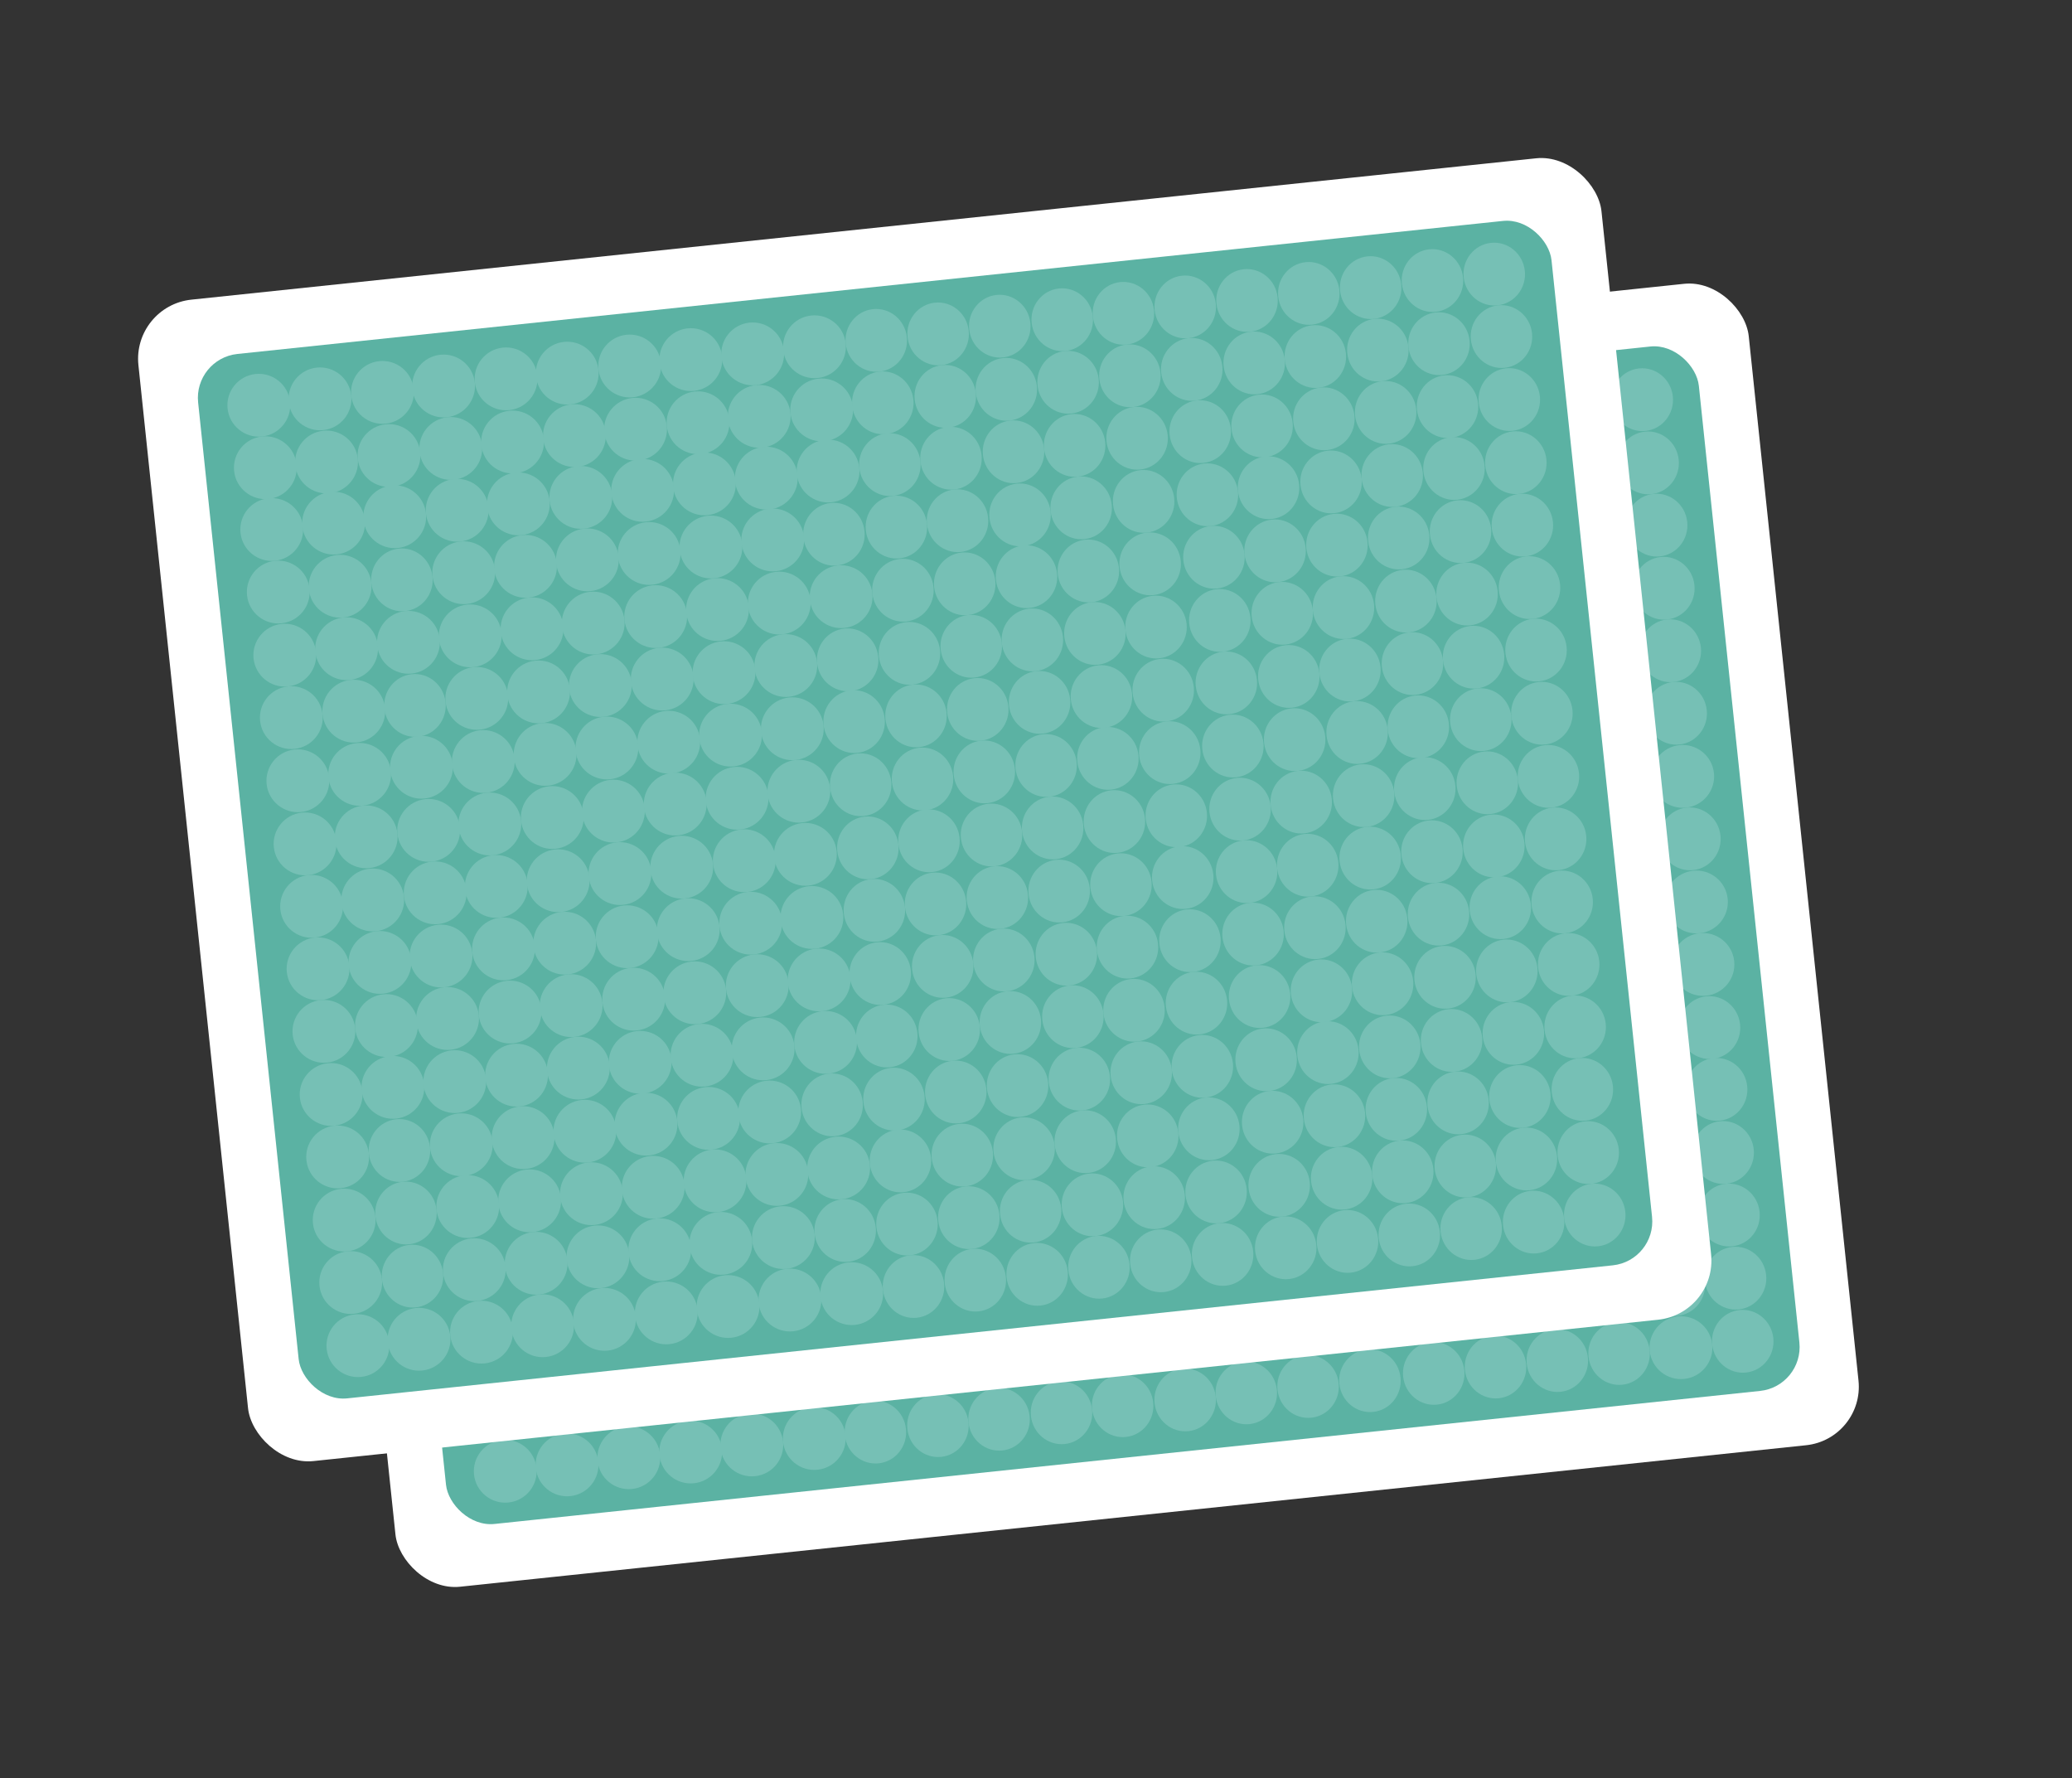 <?xml version="1.0" encoding="UTF-8"?>
<svg xmlns="http://www.w3.org/2000/svg" version="1.1" viewBox="0 0 310 266">
  <rect x="0" y="0" width="310" height="266" fill="#333333" stroke="none"/>
  <defs>
    <style>
      .cls-1 {
        fill: none;
        stroke: #fff;
        stroke-linejoin: round;
        stroke-width: .8px;
      }

      .cls-2 {
        fill: #fff;
      }

      .cls-3 {
        fill: #5bb2a3;
      }

      .cls-4 {
        fill: #76c0b5;
      }
    </style>
  </defs>
  <!-- Generator: Adobe Illustrator 28.7.4, SVG Export Plug-In . SVG Version: 1.2.0 Build 166)  -->
  <g>
    <g id="Kort">
      <g>
        <rect class="cls-2" x="50.4" y="52.6" width="220.1" height="174.7" rx="8.8" ry="8.8" transform="translate(-13.8 17.5) rotate(-6)"/>
        <path class="cls-1" d="M252,53.6c-1.7-1.1-.8-5-2.9-4.8s-1.4,5.8-3.5,6.1-2.6-5.4-4.6-5.2-1.4,5.8-3.4,6.1-2.6-5.4-4.6-5.2-1.4,5.8-3.4,6.1-2.6-5.4-4.6-5.2-1.4,5.8-3.4,6.1-2.6-5.4-4.6-5.2-1.4,5.8-3.5,6.1-2.6-5.4-4.6-5.2-1.4,5.8-3.4,6.1-2.6-5.4-4.6-5.2-1.4,5.8-3.4,6.1-2.6-5.4-4.6-5.2-1.4,5.8-3.5,6.1-2.6-5.4-4.6-5.2-1.4,5.8-3.4,6.1-2.6-5.4-4.6-5.2-1.4,5.8-3.5,6.1-2.6-5.4-4.6-5.2-1.4,5.8-3.5,6.1-2.6-5.4-4.6-5.2-1.4,5.9-3.5,6.1-2.6-5.4-4.6-5.2-1.4,5.8-3.5,6.1-2.6-5.4-4.6-5.2-1.4,5.8-3.5,6.1-2.6-5.4-4.6-5.2-1.4,5.8-3.5,6.1-2.6-5.4-4.6-5.2-1.4,5.8-3.5,6.1-2.6-5.4-4.6-5.2-1.4,5.8-3.5,6.1-2.6-5.4-4.6-5.2-1.4,5.8-3.5,6.1-2.6-5.4-4.6-5.2-1.4,5.8-3.5,6.1-2.6-5.4-4.6-5.2-1.4,5.8-3.5,6.1-2.6-5.4-4.6-5.2-1.4,5.8-3.5,6.1-2.6-5.4-4.7-5.2-1.4,5.8-3.5,6.1-2.6-5.4-4.7-5.2-1.4,5.8-3.5,6.1-2.6-5.4-4.7-5.2-1.4,5.8-3.5,6.1-2.6-5.4-4.7-5.2-.3,3.9-1.8,5.3c-1.1,1.1-4.6-.2-4.4,1.4s5.8,1,6,2.5-5.5,2.2-5.3,3.7,5.8,1,6,2.5-5.5,2.2-5.3,3.7,5.8,1,6,2.5-5.5,2.2-5.3,3.7,5.8,1,6,2.5-5.5,2.2-5.3,3.7,5.8,1,6,2.5-5.5,2.2-5.3,3.7,5.8,1,6,2.5-5.5,2.2-5.3,3.7,5.8,1,6,2.5-5.5,2.2-5.3,3.7,5.8,1,6,2.5-5.5,2.2-5.3,3.7,5.8,1,6,2.5c.2,1.6-5.5,2.1-5.3,3.7s5.8,1,6,2.5-5.5,2.2-5.3,3.7,5.8,1,6,2.5-5.5,2.1-5.3,3.7,5.8,1,6,2.5-5.5,2.2-5.3,3.7,5.8,1,6,2.5-5.5,2.1-5.3,3.7,5.8,1,6,2.5-5.5,2.1-5.3,3.7,5.8,1,6,2.5-5.5,2.1-5.3,3.7,5.8,1,6,2.5-5.5,2.1-5.3,3.7,5.8,1,6,2.5-5.5,2.1-5.3,3.7,5.8,1,6,2.5-5.5,2.1-5.3,3.7,5.8,1,6,2.5-5.5,2.1-5.3,3.7,5.8,1,6,2.5-5.5,2.2-5.3,3.7,5.8,1,6,2.5-5.5,2.2-5.3,3.7,5.8,1,6,2.5-5.5,2.1-5.3,3.7,5.8,1,6,2.5-5.5,2.2-5.3,3.7,5.8,1,6,2.5-5.5,2.2-5.3,3.7,3.3-.4,4.6.4c1.7,1.1.8,5,2.8,4.8s1.4-5.9,3.5-6.1,2.6,5.4,4.6,5.2,1.4-5.9,3.4-6.1,2.6,5.4,4.6,5.2,1.4-5.9,3.4-6.1,2.6,5.4,4.6,5.2,1.4-5.9,3.4-6.1,2.6,5.4,4.6,5.2,1.4-5.9,3.5-6.1,2.6,5.4,4.6,5.2,1.4-5.9,3.4-6.1,2.6,5.4,4.6,5.2,1.4-5.9,3.4-6.1,2.6,5.4,4.6,5.2c2-.2,1.4-5.9,3.5-6.1s2.6,5.4,4.6,5.2,1.4-5.9,3.4-6.1,2.6,5.4,4.6,5.2,1.4-5.9,3.5-6.1,2.6,5.4,4.6,5.2,1.4-5.9,3.5-6.1,2.6,5.4,4.6,5.2,1.4-5.9,3.5-6.1,2.6,5.4,4.6,5.2,1.4-5.9,3.5-6.1,2.6,5.4,4.6,5.2,1.4-5.9,3.5-6.1,2.6,5.4,4.6,5.2,1.4-5.9,3.5-6.1,2.6,5.4,4.6,5.2,1.4-5.9,3.5-6.1,2.6,5.4,4.6,5.2,1.4-5.9,3.5-6.1,2.6,5.4,4.6,5.2,1.4-5.9,3.5-6.1,2.6,5.4,4.6,5.2,1.4-5.9,3.5-6.1,2.6,5.4,4.6,5.2,1.4-5.9,3.5-6.1,2.6,5.4,4.6,5.2,1.4-5.9,3.5-6.1,2.6,5.4,4.6,5.2,1.4-5.9,3.5-6.1,2.6,5.4,4.6,5.2,1.4-5.9,3.5-6.1,2.6,5.4,4.6,5.2,1.4-5.9,3.5-6.1,2.6,5.4,4.6,5.2.3-3.9,1.8-5.3c1.1-1.1,4.6.2,4.4-1.4s-5.8-1-6-2.5,5.5-2.1,5.3-3.7-5.8-1-6-2.5,5.5-2.1,5.3-3.7-5.8-1-6-2.5,5.5-2.1,5.3-3.7-5.8-1-6-2.5,5.5-2.1,5.3-3.7-5.8-1-6-2.5,5.5-2.1,5.3-3.7-5.8-1-6-2.5,5.5-2.1,5.3-3.7-5.8-1-6-2.5,5.5-2.1,5.3-3.7-5.8-1-6-2.5,5.5-2.1,5.3-3.7-5.8-1-6-2.5,5.5-2.1,5.3-3.7-5.8-1-6-2.5,5.5-2.2,5.3-3.7-5.8-1-6-2.5,5.5-2.1,5.3-3.7-5.8-1-6-2.5,5.5-2.2,5.3-3.7-5.8-1-6-2.5,5.5-2.2,5.3-3.7-5.8-1-6-2.5,5.5-2.2,5.3-3.7-5.8-1-6-2.5,5.5-2.2,5.3-3.7-5.8-1-6-2.5,5.5-2.2,5.3-3.7-5.8-1-6-2.5,5.5-2.2,5.3-3.7-5.8-1-6-2.5,5.5-2.2,5.3-3.7-5.8-1-6-2.5,5.5-2.2,5.3-3.7-5.8-1-6-2.5,5.5-2.2,5.3-3.7-5.8-1-6-2.5,5.5-2.2,5.3-3.7-5.8-1-6-2.5,5.5-2.2,5.3-3.7-5.8-1-6-2.5,5.5-2.2,5.3-3.7-5.8-1-6-2.5,5.6-2.6,5.2-4.2c-.3-1-3.2.8-4.6,0h0Z"/>
        <rect id="board" class="cls-3" x="58.7" y="61.4" width="203.6" height="157.1" rx="6.6" ry="6.6" transform="translate(-13.8 17.5) rotate(-6)"/>
        <g id="prickar">
          <g>
            <ellipse class="cls-4" cx="75.6" cy="220.1" rx="4.7" ry="4.7" transform="translate(-22.6 9.1) rotate(-6)"/>
            <ellipse class="cls-4" cx="84.8" cy="219.1" rx="4.7" ry="4.7" transform="translate(-22.4 10.1) rotate(-6)"/>
            <ellipse class="cls-4" cx="94.1" cy="218.1" rx="4.7" ry="4.7" transform="translate(-22.3 11) rotate(-6)"/>
            <ellipse class="cls-4" cx="103.3" cy="217.2" rx="4.7" ry="4.7" transform="translate(-22.1 12) rotate(-6)"/>
            <ellipse class="cls-4" cx="112.5" cy="216.2" rx="4.7" ry="4.7" transform="translate(-22 12.9) rotate(-6)"/>
            <ellipse class="cls-4" cx="121.8" cy="215.2" rx="4.7" ry="4.7" transform="translate(-21.8 13.9) rotate(-6)"/>
            <ellipse class="cls-4" cx="131" cy="214.2" rx="4.6" ry="4.7" transform="translate(-21.7 14.9) rotate(-6)"/>
            <ellipse class="cls-4" cx="140.3" cy="213.3" rx="4.6" ry="4.7" transform="translate(-21.5 15.8) rotate(-6)"/>
            <ellipse class="cls-4" cx="149.5" cy="212.3" rx="4.6" ry="4.7" transform="translate(-21.4 16.8) rotate(-6)"/>
            <ellipse class="cls-4" cx="158.8" cy="211.3" rx="4.6" ry="4.7" transform="translate(-21.2 17.8) rotate(-6)"/>
            <ellipse class="cls-4" cx="168" cy="210.3" rx="4.6" ry="4.7" transform="translate(-21.1 18.7) rotate(-6)"/>
            <ellipse class="cls-4" cx="177.3" cy="209.4" rx="4.6" ry="4.7" transform="translate(-20.9 19.7) rotate(-6)"/>
            <ellipse class="cls-4" cx="186.5" cy="208.4" rx="4.6" ry="4.7" transform="translate(-20.8 20.6) rotate(-6)"/>
            <ellipse class="cls-4" cx="195.7" cy="207.4" rx="4.6" ry="4.7" transform="translate(-20.6 21.6) rotate(-6)"/>
            <ellipse class="cls-4" cx="205" cy="206.5" rx="4.6" ry="4.7" transform="translate(-20.5 22.6) rotate(-6)"/>
            <ellipse class="cls-4" cx="74.6" cy="210.7" rx="4.7" ry="4.7" transform="translate(-21.6 8.9) rotate(-6)"/>
            <ellipse class="cls-4" cx="83.8" cy="209.7" rx="4.7" ry="4.7" transform="translate(-21.5 9.9) rotate(-6)"/>
            <ellipse class="cls-4" cx="93.1" cy="208.7" rx="4.7" ry="4.7" transform="translate(-21.3 10.9) rotate(-6)"/>
            <ellipse class="cls-4" cx="102.3" cy="207.8" rx="4.7" ry="4.7" transform="translate(-21.2 11.8) rotate(-6)"/>
            <ellipse class="cls-4" cx="111.6" cy="206.8" rx="4.7" ry="4.7" transform="translate(-21 12.8) rotate(-6)"/>
            <ellipse class="cls-4" cx="120.8" cy="205.8" rx="4.7" ry="4.7" transform="translate(-20.9 13.8) rotate(-6)"/>
            <ellipse class="cls-4" cx="130" cy="204.8" rx="4.6" ry="4.7" transform="translate(-20.7 14.7) rotate(-6)"/>
            <ellipse class="cls-4" cx="139.3" cy="203.9" rx="4.6" ry="4.7" transform="translate(-20.5 15.7) rotate(-6)"/>
            <ellipse class="cls-4" cx="148.5" cy="202.9" rx="4.6" ry="4.7" transform="translate(-20.4 16.6) rotate(-6)"/>
            <ellipse class="cls-4" cx="157.8" cy="201.9" rx="4.6" ry="4.7" transform="translate(-20.2 17.6) rotate(-6)"/>
            <ellipse class="cls-4" cx="167" cy="201" rx="4.6" ry="4.7" transform="translate(-20.1 18.6) rotate(-6)"/>
            <ellipse class="cls-4" cx="176.3" cy="200" rx="4.6" ry="4.7" transform="translate(-19.9 19.5) rotate(-6)"/>
            <ellipse class="cls-4" cx="185.5" cy="199" rx="4.6" ry="4.7" transform="translate(-19.8 20.5) rotate(-6)"/>
            <ellipse class="cls-4" cx="194.8" cy="198" rx="4.6" ry="4.7" transform="translate(-19.6 21.4) rotate(-6)"/>
            <ellipse class="cls-4" cx="204" cy="197.1" rx="4.6" ry="4.7" transform="translate(-19.5 22.4) rotate(-6)"/>
            <ellipse class="cls-4" cx="73.6" cy="201.3" rx="4.7" ry="4.7" transform="translate(-20.6 8.8) rotate(-6)"/>
            <ellipse class="cls-4" cx="82.8" cy="200.3" rx="4.7" ry="4.7" transform="translate(-20.5 9.8) rotate(-6)"/>
            <ellipse class="cls-4" cx="92.1" cy="199.3" rx="4.7" ry="4.7" transform="translate(-20.3 10.7) rotate(-6)"/>
            <ellipse class="cls-4" cx="101.3" cy="198.4" rx="4.7" ry="4.7" transform="translate(-20.2 11.7) rotate(-6)"/>
            <ellipse class="cls-4" cx="110.6" cy="197.4" rx="4.7" ry="4.7" transform="translate(-20 12.6) rotate(-6)"/>
            <ellipse class="cls-4" cx="119.8" cy="196.4" rx="4.7" ry="4.7" transform="translate(-19.9 13.6) rotate(-6)"/>
            <ellipse class="cls-4" cx="129.1" cy="195.5" rx="4.6" ry="4.7" transform="translate(-19.7 14.6) rotate(-6)"/>
            <ellipse class="cls-4" cx="138.3" cy="194.5" rx="4.6" ry="4.7" transform="translate(-19.6 15.5) rotate(-6)"/>
            <ellipse class="cls-4" cx="147.5" cy="193.5" rx="4.6" ry="4.7" transform="translate(-19.4 16.5) rotate(-6)"/>
            <ellipse class="cls-4" cx="156.8" cy="192.5" rx="4.6" ry="4.7" transform="translate(-19.3 17.4) rotate(-6)"/>
            <ellipse class="cls-4" cx="166" cy="191.6" rx="4.6" ry="4.7" transform="translate(-19.1 18.4) rotate(-6)"/>
            <ellipse class="cls-4" cx="175.3" cy="190.6" rx="4.6" ry="4.7" transform="translate(-19 19.4) rotate(-6)"/>
            <ellipse class="cls-4" cx="184.5" cy="189.6" rx="4.6" ry="4.7" transform="translate(-18.8 20.3) rotate(-6)"/>
            <ellipse class="cls-4" cx="193.8" cy="188.7" rx="4.6" ry="4.7" transform="translate(-18.7 21.3) rotate(-6)"/>
            <ellipse class="cls-4" cx="203" cy="187.7" rx="4.6" ry="4.7" transform="translate(-18.5 22.2) rotate(-6)"/>
            <ellipse class="cls-4" cx="72.6" cy="191.9" rx="4.7" ry="4.7" transform="translate(-19.7 8.6) rotate(-6)"/>
            <ellipse class="cls-4" cx="81.8" cy="190.9" rx="4.7" ry="4.7" transform="translate(-19.5 9.6) rotate(-6)"/>
            <ellipse class="cls-4" cx="91.1" cy="190" rx="4.7" ry="4.7" transform="translate(-19.4 10.6) rotate(-6)"/>
            <ellipse class="cls-4" cx="100.3" cy="189" rx="4.7" ry="4.7" transform="translate(-19.2 11.5) rotate(-6)"/>
            <ellipse class="cls-4" cx="109.6" cy="188" rx="4.7" ry="4.7" transform="translate(-19.1 12.5) rotate(-6)"/>
            <ellipse class="cls-4" cx="118.8" cy="187" rx="4.7" ry="4.7" transform="translate(-18.9 13.4) rotate(-6)"/>
            <ellipse class="cls-4" cx="128.1" cy="186.1" rx="4.6" ry="4.7" transform="translate(-18.7 14.4) rotate(-6)"/>
            <ellipse class="cls-4" cx="137.3" cy="185.1" rx="4.6" ry="4.7" transform="translate(-18.6 15.4) rotate(-6)"/>
            <ellipse class="cls-4" cx="146.6" cy="184.1" rx="4.6" ry="4.7" transform="translate(-18.4 16.3) rotate(-6)"/>
            <ellipse class="cls-4" cx="155.8" cy="183.2" rx="4.6" ry="4.7" transform="translate(-18.3 17.3) rotate(-6)"/>
            <ellipse class="cls-4" cx="165" cy="182.2" rx="4.6" ry="4.7" transform="translate(-18.1 18.3) rotate(-6)"/>
            <ellipse class="cls-4" cx="174.3" cy="181.2" rx="4.6" ry="4.7" transform="translate(-18 19.2) rotate(-6)"/>
            <ellipse class="cls-4" cx="183.5" cy="180.2" rx="4.6" ry="4.7" transform="translate(-17.8 20.2) rotate(-6)"/>
            <ellipse class="cls-4" cx="192.8" cy="179.3" rx="4.6" ry="4.7" transform="translate(-17.7 21.1) rotate(-6)"/>
            <ellipse class="cls-4" cx="202" cy="178.3" rx="4.6" ry="4.7" transform="translate(-17.5 22.1) rotate(-6)"/>
            <ellipse class="cls-4" cx="71.6" cy="182.5" rx="4.7" ry="4.7" transform="translate(-18.7 8.5) rotate(-6)"/>
            <ellipse class="cls-4" cx="80.9" cy="181.5" rx="4.7" ry="4.7" transform="translate(-18.5 9.4) rotate(-6)"/>
            <ellipse class="cls-4" cx="90.1" cy="180.6" rx="4.7" ry="4.7" transform="translate(-18.4 10.4) rotate(-6)"/>
            <ellipse class="cls-4" cx="99.3" cy="179.6" rx="4.7" ry="4.7" transform="translate(-18.2 11.4) rotate(-6)"/>
            <ellipse class="cls-4" cx="108.6" cy="178.6" rx="4.7" ry="4.7" transform="translate(-18.1 12.3) rotate(-6)"/>
            <ellipse class="cls-4" cx="117.8" cy="177.7" rx="4.7" ry="4.7" transform="translate(-17.9 13.3) rotate(-6)"/>
            <ellipse class="cls-4" cx="127.1" cy="176.7" rx="4.6" ry="4.7" transform="translate(-17.8 14.2) rotate(-6)"/>
            <ellipse class="cls-4" cx="136.3" cy="175.7" rx="4.6" ry="4.7" transform="translate(-17.6 15.2) rotate(-6)"/>
            <ellipse class="cls-4" cx="145.6" cy="174.7" rx="4.6" ry="4.7" transform="translate(-17.5 16.2) rotate(-6)"/>
            <ellipse class="cls-4" cx="154.8" cy="173.8" rx="4.6" ry="4.7" transform="translate(-17.3 17.1) rotate(-6)"/>
            <ellipse class="cls-4" cx="164.1" cy="172.8" rx="4.6" ry="4.7" transform="translate(-17.2 18.1) rotate(-6)"/>
            <ellipse class="cls-4" cx="173.3" cy="171.8" rx="4.6" ry="4.7" transform="translate(-17 19.1) rotate(-6)"/>
            <ellipse class="cls-4" cx="182.5" cy="170.9" rx="4.6" ry="4.7" transform="translate(-16.9 20) rotate(-6)"/>
            <ellipse class="cls-4" cx="191.8" cy="169.9" rx="4.6" ry="4.7" transform="translate(-16.7 21) rotate(-6)"/>
            <ellipse class="cls-4" cx="201" cy="168.9" rx="4.6" ry="4.7" transform="translate(-16.6 21.9) rotate(-6)"/>
            <ellipse class="cls-4" cx="70.6" cy="173.1" rx="4.7" ry="4.7" transform="translate(-17.7 8.3) rotate(-6)"/>
            <ellipse class="cls-4" cx="79.9" cy="172.2" rx="4.7" ry="4.7" transform="translate(-17.6 9.3) rotate(-6)"/>
            <ellipse class="cls-4" cx="89.1" cy="171.2" rx="4.7" ry="4.7" transform="translate(-17.4 10.3) rotate(-6)"/>
            <ellipse class="cls-4" cx="98.4" cy="170.2" rx="4.7" ry="4.7" transform="translate(-17.3 11.2) rotate(-6)"/>
            <ellipse class="cls-4" cx="107.6" cy="169.2" rx="4.7" ry="4.7" transform="translate(-17.1 12.2) rotate(-6)"/>
            <ellipse class="cls-4" cx="116.8" cy="168.3" rx="4.7" ry="4.7" transform="translate(-16.9 13.1) rotate(-6)"/>
            <ellipse class="cls-4" cx="126.1" cy="167.3" rx="4.6" ry="4.7" transform="translate(-16.8 14.1) rotate(-6)"/>
            <ellipse class="cls-4" cx="135.3" cy="166.3" rx="4.6" ry="4.7" transform="translate(-16.6 15.1) rotate(-6)"/>
            <ellipse class="cls-4" cx="144.6" cy="165.4" rx="4.6" ry="4.7" transform="translate(-16.5 16) rotate(-6)"/>
            <ellipse class="cls-4" cx="153.8" cy="164.4" rx="4.6" ry="4.7" transform="translate(-16.3 17) rotate(-6)"/>
            <ellipse class="cls-4" cx="163.1" cy="163.4" rx="4.6" ry="4.7" transform="translate(-16.2 17.9) rotate(-6)"/>
            <ellipse class="cls-4" cx="172.3" cy="162.4" rx="4.6" ry="4.7" transform="translate(-16 18.9) rotate(-6)"/>
            <ellipse class="cls-4" cx="181.6" cy="161.5" rx="4.6" ry="4.7" transform="translate(-15.9 19.9) rotate(-6)"/>
            <ellipse class="cls-4" cx="190.8" cy="160.5" rx="4.6" ry="4.7" transform="translate(-15.7 20.8) rotate(-6)"/>
            <ellipse class="cls-4" cx="200" cy="159.5" rx="4.6" ry="4.7" transform="translate(-15.6 21.8) rotate(-6)"/>
            <ellipse class="cls-4" cx="69.6" cy="163.7" rx="4.7" ry="4.7" transform="translate(-16.7 8.2) rotate(-6)"/>
            <ellipse class="cls-4" cx="78.9" cy="162.8" rx="4.7" ry="4.7" transform="translate(-16.6 9.1) rotate(-6)"/>
            <ellipse class="cls-4" cx="88.1" cy="161.8" rx="4.7" ry="4.7" transform="translate(-16.4 10.1) rotate(-6)"/>
            <ellipse class="cls-4" cx="97.4" cy="160.8" rx="4.7" ry="4.7" transform="translate(-16.3 11.1) rotate(-6)"/>
            <ellipse class="cls-4" cx="106.6" cy="159.8" rx="4.7" ry="4.7" transform="translate(-16.1 12) rotate(-6)"/>
            <ellipse class="cls-4" cx="115.9" cy="158.9" rx="4.7" ry="4.7" transform="translate(-16 13) rotate(-6)"/>
            <ellipse class="cls-4" cx="125.1" cy="157.9" rx="4.6" ry="4.7" transform="translate(-15.8 13.9) rotate(-6)"/>
            <ellipse class="cls-4" cx="134.3" cy="156.9" rx="4.6" ry="4.7" transform="translate(-15.7 14.9) rotate(-6)"/>
            <ellipse class="cls-4" cx="143.6" cy="156" rx="4.6" ry="4.7" transform="translate(-15.5 15.9) rotate(-6)"/>
            <ellipse class="cls-4" cx="152.8" cy="155" rx="4.6" ry="4.7" transform="translate(-15.4 16.8) rotate(-6)"/>
            <ellipse class="cls-4" cx="162.1" cy="154" rx="4.6" ry="4.7" transform="translate(-15.2 17.8) rotate(-6)"/>
            <ellipse class="cls-4" cx="171.3" cy="153.1" rx="4.6" ry="4.7" transform="translate(-15.1 18.7) rotate(-6)"/>
            <ellipse class="cls-4" cx="180.6" cy="152.1" rx="4.6" ry="4.7" transform="translate(-14.9 19.7) rotate(-6)"/>
            <ellipse class="cls-4" cx="189.8" cy="151.1" rx="4.6" ry="4.7" transform="translate(-14.8 20.7) rotate(-6)"/>
            <ellipse class="cls-4" cx="199.1" cy="150.1" rx="4.6" ry="4.7" transform="translate(-14.6 21.6) rotate(-6)"/>
            <ellipse class="cls-4" cx="68.6" cy="154.3" rx="4.7" ry="4.7" transform="translate(-15.8 8) rotate(-6)"/>
            <ellipse class="cls-4" cx="77.9" cy="153.4" rx="4.7" ry="4.7" transform="translate(-15.6 9) rotate(-6)"/>
            <ellipse class="cls-4" cx="87.1" cy="152.4" rx="4.7" ry="4.7" transform="translate(-15.5 9.9) rotate(-6)"/>
            <ellipse class="cls-4" cx="96.4" cy="151.4" rx="4.7" ry="4.7" transform="translate(-15.3 10.9) rotate(-6)"/>
            <ellipse class="cls-4" cx="105.6" cy="150.5" rx="4.7" ry="4.7" transform="translate(-15.1 11.9) rotate(-6)"/>
            <ellipse class="cls-4" cx="114.9" cy="149.5" rx="4.7" ry="4.7" transform="translate(-15 12.8) rotate(-6)"/>
            <ellipse class="cls-4" cx="124.1" cy="148.5" rx="4.7" ry="4.7" transform="translate(-14.8 13.8) rotate(-6)"/>
            <ellipse class="cls-4" cx="133.4" cy="147.6" rx="4.6" ry="4.7" transform="translate(-14.7 14.7) rotate(-6)"/>
            <ellipse class="cls-4" cx="142.6" cy="146.6" rx="4.6" ry="4.7" transform="translate(-14.5 15.7) rotate(-6)"/>
            <ellipse class="cls-4" cx="151.8" cy="145.6" rx="4.6" ry="4.7" transform="translate(-14.4 16.7) rotate(-6)"/>
            <ellipse class="cls-4" cx="161.1" cy="144.6" rx="4.6" ry="4.7" transform="translate(-14.2 17.6) rotate(-6)"/>
            <ellipse class="cls-4" cx="170.3" cy="143.7" rx="4.6" ry="4.7" transform="translate(-14.1 18.6) rotate(-6)"/>
            <ellipse class="cls-4" cx="179.6" cy="142.7" rx="4.6" ry="4.7" transform="translate(-13.9 19.6) rotate(-6)"/>
            <ellipse class="cls-4" cx="188.8" cy="141.7" rx="4.6" ry="4.7" transform="translate(-13.8 20.5) rotate(-6)"/>
            <ellipse class="cls-4" cx="198.1" cy="140.7" rx="4.6" ry="4.7" transform="translate(-13.6 21.5) rotate(-6)"/>
            <ellipse class="cls-4" cx="67.7" cy="145" rx="4.7" ry="4.7" transform="translate(-14.8 7.9) rotate(-6)"/>
            <ellipse class="cls-4" cx="76.9" cy="144" rx="4.7" ry="4.7" transform="translate(-14.6 8.8) rotate(-6)"/>
            <ellipse class="cls-4" cx="86.1" cy="143" rx="4.7" ry="4.7" transform="translate(-14.5 9.8) rotate(-6)"/>
            <ellipse class="cls-4" cx="95.4" cy="142" rx="4.7" ry="4.7" transform="translate(-14.3 10.7) rotate(-6)"/>
            <ellipse class="cls-4" cx="104.6" cy="141.1" rx="4.7" ry="4.7" transform="translate(-14.2 11.7) rotate(-6)"/>
            <ellipse class="cls-4" cx="113.9" cy="140.1" rx="4.7" ry="4.7" transform="translate(-14 12.7) rotate(-6)"/>
            <ellipse class="cls-4" cx="123.1" cy="139.1" rx="4.7" ry="4.7" transform="translate(-13.9 13.6) rotate(-6)"/>
            <ellipse class="cls-4" cx="132.4" cy="138.2" rx="4.6" ry="4.7" transform="translate(-13.7 14.6) rotate(-6)"/>
            <ellipse class="cls-4" cx="141.6" cy="137.2" rx="4.6" ry="4.7" transform="translate(-13.6 15.6) rotate(-6)"/>
            <ellipse class="cls-4" cx="150.9" cy="136.2" rx="4.6" ry="4.7" transform="translate(-13.4 16.5) rotate(-6)"/>
            <ellipse class="cls-4" cx="160.1" cy="135.3" rx="4.6" ry="4.7" transform="translate(-13.3 17.5) rotate(-6)"/>
            <ellipse class="cls-4" cx="169.4" cy="134.3" rx="4.6" ry="4.7" transform="translate(-13.1 18.4) rotate(-6)"/>
            <ellipse class="cls-4" cx="178.6" cy="133.3" rx="4.6" ry="4.7" transform="translate(-13 19.4) rotate(-6)"/>
            <ellipse class="cls-4" cx="187.9" cy="132.3" rx="4.6" ry="4.7" transform="translate(-12.8 20.4) rotate(-6)"/>
            <ellipse class="cls-4" cx="197.1" cy="131.4" rx="4.6" ry="4.7" transform="translate(-12.7 21.3) rotate(-6)"/>
            <ellipse class="cls-4" cx="66.7" cy="135.6" rx="4.7" ry="4.7" transform="translate(-13.8 7.7) rotate(-6)"/>
            <ellipse class="cls-4" cx="75.9" cy="134.6" rx="4.7" ry="4.7" transform="translate(-13.7 8.7) rotate(-6)"/>
            <ellipse class="cls-4" cx="85.2" cy="133.6" rx="4.7" ry="4.7" transform="translate(-13.5 9.6) rotate(-6)"/>
            <ellipse class="cls-4" cx="94.4" cy="132.7" rx="4.7" ry="4.7" transform="translate(-13.4 10.6) rotate(-6)"/>
            <ellipse class="cls-4" cx="103.7" cy="131.7" rx="4.7" ry="4.7" transform="translate(-13.2 11.6) rotate(-6)"/>
            <ellipse class="cls-4" cx="112.9" cy="130.7" rx="4.7" ry="4.7" transform="translate(-13 12.5) rotate(-6)"/>
            <ellipse class="cls-4" cx="122.2" cy="129.8" rx="4.7" ry="4.7" transform="translate(-12.9 13.5) rotate(-6)"/>
            <ellipse class="cls-4" cx="131.4" cy="128.8" rx="4.6" ry="4.7" transform="translate(-12.7 14.4) rotate(-6)"/>
            <ellipse class="cls-4" cx="140.6" cy="127.8" rx="4.6" ry="4.7" transform="translate(-12.6 15.4) rotate(-6)"/>
            <ellipse class="cls-4" cx="149.9" cy="126.8" rx="4.6" ry="4.7" transform="translate(-12.4 16.4) rotate(-6)"/>
            <ellipse class="cls-4" cx="159.1" cy="125.9" rx="4.6" ry="4.7" transform="translate(-12.3 17.3) rotate(-6)"/>
            <ellipse class="cls-4" cx="168.4" cy="124.9" rx="4.6" ry="4.7" transform="translate(-12.1 18.3) rotate(-6)"/>
            <ellipse class="cls-4" cx="177.6" cy="123.9" rx="4.6" ry="4.7" transform="translate(-12 19.2) rotate(-6)"/>
            <ellipse class="cls-4" cx="186.9" cy="122.9" rx="4.6" ry="4.7" transform="translate(-11.8 20.2) rotate(-6)"/>
            <ellipse class="cls-4" cx="196.1" cy="122" rx="4.6" ry="4.7" transform="translate(-11.7 21.2) rotate(-6)"/>
            <ellipse class="cls-4" cx="65.7" cy="126.2" rx="4.7" ry="4.7" transform="translate(-12.8 7.6) rotate(-6)"/>
            <ellipse class="cls-4" cx="74.9" cy="125.2" rx="4.7" ry="4.7" transform="translate(-12.7 8.5) rotate(-6)"/>
            <ellipse class="cls-4" cx="84.2" cy="124.3" rx="4.7" ry="4.7" transform="translate(-12.5 9.5) rotate(-6)"/>
            <ellipse class="cls-4" cx="93.4" cy="123.3" rx="4.7" ry="4.7" transform="translate(-12.4 10.4) rotate(-6)"/>
            <ellipse class="cls-4" cx="102.7" cy="122.3" rx="4.7" ry="4.7" transform="translate(-12.2 11.4) rotate(-6)"/>
            <ellipse class="cls-4" cx="111.9" cy="121.3" rx="4.7" ry="4.7" transform="translate(-12.1 12.4) rotate(-6)"/>
            <ellipse class="cls-4" cx="121.2" cy="120.4" rx="4.7" ry="4.7" transform="translate(-11.9 13.3) rotate(-6)"/>
            <ellipse class="cls-4" cx="130.4" cy="119.4" rx="4.6" ry="4.7" transform="translate(-11.8 14.3) rotate(-6)"/>
            <ellipse class="cls-4" cx="139.7" cy="118.4" rx="4.6" ry="4.7" transform="translate(-11.6 15.2) rotate(-6)"/>
            <ellipse class="cls-4" cx="148.9" cy="117.5" rx="4.6" ry="4.7" transform="translate(-11.5 16.2) rotate(-6)"/>
            <ellipse class="cls-4" cx="158.1" cy="116.5" rx="4.6" ry="4.7" transform="translate(-11.3 17.2) rotate(-6)"/>
            <ellipse class="cls-4" cx="167.4" cy="115.5" rx="4.6" ry="4.7" transform="translate(-11.2 18.1) rotate(-6)"/>
            <ellipse class="cls-4" cx="176.6" cy="114.5" rx="4.6" ry="4.7" transform="translate(-11 19.1) rotate(-6)"/>
            <ellipse class="cls-4" cx="185.9" cy="113.6" rx="4.6" ry="4.7" transform="translate(-10.9 20.1) rotate(-6)"/>
            <ellipse class="cls-4" cx="195.1" cy="112.6" rx="4.6" ry="4.7" transform="translate(-10.7 21) rotate(-6)"/>
            <ellipse class="cls-4" cx="64.7" cy="116.8" rx="4.7" ry="4.7" transform="translate(-11.9 7.4) rotate(-6)"/>
            <ellipse class="cls-4" cx="74" cy="115.8" rx="4.7" ry="4.7" transform="translate(-11.7 8.4) rotate(-6)"/>
            <ellipse class="cls-4" cx="83.2" cy="114.9" rx="4.7" ry="4.7" transform="translate(-11.5 9.3) rotate(-6)"/>
            <ellipse class="cls-4" cx="92.4" cy="113.9" rx="4.7" ry="4.7" transform="translate(-11.4 10.3) rotate(-6)"/>
            <ellipse class="cls-4" cx="101.7" cy="112.9" rx="4.7" ry="4.7" transform="translate(-11.2 11.2) rotate(-6)"/>
            <ellipse class="cls-4" cx="110.9" cy="112" rx="4.7" ry="4.7" transform="translate(-11.1 12.2) rotate(-6)"/>
            <ellipse class="cls-4" cx="120.2" cy="111" rx="4.7" ry="4.7" transform="translate(-10.9 13.2) rotate(-6)"/>
            <ellipse class="cls-4" cx="129.4" cy="110" rx="4.6" ry="4.7" transform="translate(-10.8 14.1) rotate(-6)"/>
            <ellipse class="cls-4" cx="138.7" cy="109" rx="4.6" ry="4.7" transform="translate(-10.6 15.1) rotate(-6)"/>
            <ellipse class="cls-4" cx="147.9" cy="108.1" rx="4.6" ry="4.7" transform="translate(-10.5 16.1) rotate(-6)"/>
            <ellipse class="cls-4" cx="157.2" cy="107.1" rx="4.6" ry="4.7" transform="translate(-10.3 17) rotate(-6)"/>
            <ellipse class="cls-4" cx="166.4" cy="106.1" rx="4.6" ry="4.7" transform="translate(-10.2 18) rotate(-6)"/>
            <ellipse class="cls-4" cx="175.6" cy="105.1" rx="4.6" ry="4.7" transform="translate(-10 18.9) rotate(-6)"/>
            <ellipse class="cls-4" cx="184.9" cy="104.2" rx="4.6" ry="4.7" transform="translate(-9.9 19.9) rotate(-6)"/>
            <ellipse class="cls-4" cx="194.1" cy="103.2" rx="4.6" ry="4.7" transform="translate(-9.7 20.9) rotate(-6)"/>
            <ellipse class="cls-4" cx="63.7" cy="107.4" rx="4.7" ry="4.7" transform="translate(-10.9 7.2) rotate(-6)"/>
            <ellipse class="cls-4" cx="73" cy="106.5" rx="4.7" ry="4.7" transform="translate(-10.7 8.2) rotate(-6)"/>
            <ellipse class="cls-4" cx="82.2" cy="105.5" rx="4.7" ry="4.7" transform="translate(-10.6 9.2) rotate(-6)"/>
            <ellipse class="cls-4" cx="91.5" cy="104.5" rx="4.7" ry="4.7" transform="translate(-10.4 10.1) rotate(-6)"/>
            <ellipse class="cls-4" cx="100.7" cy="103.5" rx="4.7" ry="4.7" transform="translate(-10.3 11.1) rotate(-6)"/>
            <ellipse class="cls-4" cx="109.9" cy="102.6" rx="4.7" ry="4.7" transform="translate(-10.1 12.1) rotate(-6)"/>
            <ellipse class="cls-4" cx="119.2" cy="101.6" rx="4.7" ry="4.7" transform="translate(-10 13) rotate(-6)"/>
            <ellipse class="cls-4" cx="128.4" cy="100.6" rx="4.6" ry="4.7" transform="translate(-9.8 14) rotate(-6)"/>
            <ellipse class="cls-4" cx="137.7" cy="99.7" rx="4.6" ry="4.7" transform="translate(-9.7 14.9) rotate(-6)"/>
            <ellipse class="cls-4" cx="146.9" cy="98.7" rx="4.6" ry="4.7" transform="translate(-9.5 15.9) rotate(-6)"/>
            <ellipse class="cls-4" cx="156.2" cy="97.7" rx="4.6" ry="4.7" transform="translate(-9.4 16.9) rotate(-6)"/>
            <ellipse class="cls-4" cx="165.4" cy="96.7" rx="4.6" ry="4.7" transform="translate(-9.2 17.8) rotate(-6)"/>
            <ellipse class="cls-4" cx="174.7" cy="95.8" rx="4.6" ry="4.7" transform="translate(-9.1 18.8) rotate(-6)"/>
            <ellipse class="cls-4" cx="183.9" cy="94.8" rx="4.6" ry="4.7" transform="translate(-8.9 19.7) rotate(-6)"/>
            <ellipse class="cls-4" cx="193.1" cy="93.8" rx="4.6" ry="4.7" transform="translate(-8.7 20.7) rotate(-6)"/>
            <ellipse class="cls-4" cx="62.7" cy="98" rx="4.6" ry="4.7" transform="translate(-9.9 7.1) rotate(-6)"/>
            <ellipse class="cls-4" cx="72" cy="97.1" rx="4.7" ry="4.7" transform="translate(-9.8 8.1) rotate(-6)"/>
            <ellipse class="cls-4" cx="81.2" cy="96.1" rx="4.7" ry="4.7" transform="translate(-9.6 9) rotate(-6)"/>
            <ellipse class="cls-4" cx="90.5" cy="95.1" rx="4.7" ry="4.7" transform="translate(-9.4 10) rotate(-6)"/>
            <ellipse class="cls-4" cx="99.7" cy="94.2" rx="4.7" ry="4.7" transform="translate(-9.3 10.9) rotate(-6)"/>
            <ellipse class="cls-4" cx="109" cy="93.2" rx="4.7" ry="4.7" transform="translate(-9.1 11.9) rotate(-6)"/>
            <ellipse class="cls-4" cx="118.2" cy="92.2" rx="4.7" ry="4.7" transform="translate(-9 12.9) rotate(-6)"/>
            <ellipse class="cls-4" cx="127.4" cy="91.2" rx="4.6" ry="4.7" transform="translate(-8.8 13.8) rotate(-6)"/>
            <ellipse class="cls-4" cx="136.7" cy="90.3" rx="4.6" ry="4.7" transform="translate(-8.7 14.8) rotate(-6)"/>
            <ellipse class="cls-4" cx="145.9" cy="89.3" rx="4.6" ry="4.7" transform="translate(-8.5 15.7) rotate(-6)"/>
            <ellipse class="cls-4" cx="155.2" cy="88.3" rx="4.6" ry="4.7" transform="translate(-8.4 16.7) rotate(-6)"/>
            <ellipse class="cls-4" cx="164.4" cy="87.3" rx="4.6" ry="4.7" transform="translate(-8.2 17.7) rotate(-6)"/>
            <ellipse class="cls-4" cx="173.7" cy="86.4" rx="4.6" ry="4.7" transform="translate(-8.1 18.6) rotate(-6)"/>
            <ellipse class="cls-4" cx="182.9" cy="85.4" rx="4.6" ry="4.7" transform="translate(-7.9 19.6) rotate(-6)"/>
            <ellipse class="cls-4" cx="192.2" cy="84.4" rx="4.6" ry="4.7" transform="translate(-7.8 20.5) rotate(-6)"/>
          </g>
          <ellipse class="cls-4" cx="214.5" cy="205.5" rx="4.6" ry="4.7" transform="translate(-20.3 23.5) rotate(-6)"/>
          <ellipse class="cls-4" cx="223.7" cy="204.5" rx="4.6" ry="4.7" transform="translate(-20.1 24.5) rotate(-6)"/>
          <ellipse class="cls-4" cx="233" cy="203.5" rx="4.6" ry="4.7" transform="translate(-20 25.5) rotate(-6)"/>
          <ellipse class="cls-4" cx="242.2" cy="202.5" rx="4.6" ry="4.7" transform="translate(-19.8 26.4) rotate(-6)"/>
          <ellipse class="cls-4" cx="251.5" cy="201.6" rx="4.7" ry="4.7" transform="translate(-19.7 27.4) rotate(-6)"/>
          <ellipse class="cls-4" cx="260.7" cy="200.6" rx="4.6" ry="4.7" transform="translate(-19.5 28.4) rotate(-6)"/>
          <ellipse class="cls-4" cx="213.5" cy="196.1" rx="4.6" ry="4.7" transform="translate(-19.3 23.4) rotate(-6)"/>
          <ellipse class="cls-4" cx="222.7" cy="195.1" rx="4.6" ry="4.7" transform="translate(-19.2 24.4) rotate(-6)"/>
          <ellipse class="cls-4" cx="232" cy="194.1" rx="4.6" ry="4.7" transform="translate(-19 25.3) rotate(-6)"/>
          <ellipse class="cls-4" cx="241.2" cy="193.2" rx="4.6" ry="4.7" transform="translate(-18.9 26.3) rotate(-6)"/>
          <ellipse class="cls-4" cx="250.5" cy="192.2" rx="4.6" ry="4.7" transform="translate(-18.7 27.2) rotate(-6)"/>
          <ellipse class="cls-4" cx="259.7" cy="191.2" rx="4.6" ry="4.7" transform="translate(-18.6 28.2) rotate(-6)"/>
          <ellipse class="cls-4" cx="212.5" cy="186.7" rx="4.6" ry="4.7" transform="translate(-18.3 23.2) rotate(-6)"/>
          <ellipse class="cls-4" cx="221.8" cy="185.7" rx="4.6" ry="4.7" transform="translate(-18.2 24.2) rotate(-6)"/>
          <ellipse class="cls-4" cx="231" cy="184.7" rx="4.6" ry="4.7" transform="translate(-18 25.2) rotate(-6)"/>
          <ellipse class="cls-4" cx="240.3" cy="183.8" rx="4.6" ry="4.7" transform="translate(-17.9 26.1) rotate(-6)"/>
          <ellipse class="cls-4" cx="249.5" cy="182.8" rx="4.6" ry="4.7" transform="translate(-17.7 27.1) rotate(-6)"/>
          <ellipse class="cls-4" cx="258.7" cy="181.8" rx="4.6" ry="4.7" transform="translate(-17.6 28) rotate(-6)"/>
          <ellipse class="cls-4" cx="211.5" cy="177.3" rx="4.6" ry="4.7" transform="translate(-17.4 23.1) rotate(-6)"/>
          <ellipse class="cls-4" cx="220.8" cy="176.3" rx="4.6" ry="4.7" transform="translate(-17.2 24) rotate(-6)"/>
          <ellipse class="cls-4" cx="230" cy="175.4" rx="4.6" ry="4.7" transform="translate(-17.1 25) rotate(-6)"/>
          <ellipse class="cls-4" cx="239.3" cy="174.4" rx="4.6" ry="4.7" transform="translate(-16.9 26) rotate(-6)"/>
          <ellipse class="cls-4" cx="248.5" cy="173.4" rx="4.6" ry="4.7" transform="translate(-16.8 26.9) rotate(-6)"/>
          <ellipse class="cls-4" cx="257.8" cy="172.4" rx="4.6" ry="4.7" transform="translate(-16.6 27.9) rotate(-6)"/>
          <ellipse class="cls-4" cx="210.5" cy="167.9" rx="4.6" ry="4.7" transform="translate(-16.4 22.9) rotate(-6)"/>
          <ellipse class="cls-4" cx="219.8" cy="166.9" rx="4.6" ry="4.7" transform="translate(-16.2 23.9) rotate(-6)"/>
          <ellipse class="cls-4" cx="229" cy="166" rx="4.6" ry="4.7" transform="translate(-16.1 24.8) rotate(-6)"/>
          <ellipse class="cls-4" cx="238.3" cy="165" rx="4.6" ry="4.7" transform="translate(-15.9 25.8) rotate(-6)"/>
          <ellipse class="cls-4" cx="247.5" cy="164" rx="4.6" ry="4.7" transform="translate(-15.8 26.8) rotate(-6)"/>
          <ellipse class="cls-4" cx="256.8" cy="163" rx="4.6" ry="4.7" transform="translate(-15.6 27.7) rotate(-6)"/>
          <ellipse class="cls-4" cx="209.6" cy="158.5" rx="4.6" ry="4.7" transform="translate(-15.4 22.8) rotate(-6)"/>
          <ellipse class="cls-4" cx="218.8" cy="157.5" rx="4.6" ry="4.7" transform="translate(-15.3 23.7) rotate(-6)"/>
          <ellipse class="cls-4" cx="228" cy="156.6" rx="4.6" ry="4.7" transform="translate(-15.1 24.7) rotate(-6)"/>
          <ellipse class="cls-4" cx="237.3" cy="155.6" rx="4.6" ry="4.7" transform="translate(-15 25.7) rotate(-6)"/>
          <ellipse class="cls-4" cx="246.5" cy="154.6" rx="4.6" ry="4.7" transform="translate(-14.8 26.6) rotate(-6)"/>
          <ellipse class="cls-4" cx="255.8" cy="153.7" rx="4.6" ry="4.7" transform="translate(-14.7 27.6) rotate(-6)"/>
          <ellipse class="cls-4" cx="208.6" cy="149.1" rx="4.6" ry="4.7" transform="translate(-14.4 22.6) rotate(-6)"/>
          <ellipse class="cls-4" cx="217.8" cy="148.2" rx="4.6" ry="4.7" transform="translate(-14.3 23.6) rotate(-6)"/>
          <ellipse class="cls-4" cx="227.1" cy="147.2" rx="4.6" ry="4.7" transform="translate(-14.1 24.5) rotate(-6)"/>
          <ellipse class="cls-4" cx="236.3" cy="146.2" rx="4.6" ry="4.7" transform="translate(-14 25.5) rotate(-6)"/>
          <ellipse class="cls-4" cx="245.5" cy="145.2" rx="4.6" ry="4.7" transform="translate(-13.8 26.5) rotate(-6)"/>
          <ellipse class="cls-4" cx="254.8" cy="144.3" rx="4.7" ry="4.7" transform="translate(-13.7 27.4) rotate(-6)"/>
          <ellipse class="cls-4" cx="207.6" cy="139.7" rx="4.6" ry="4.7" transform="translate(-13.5 22.5) rotate(-6)"/>
          <ellipse class="cls-4" cx="216.8" cy="138.8" rx="4.6" ry="4.7" transform="translate(-13.3 23.4) rotate(-6)"/>
          <ellipse class="cls-4" cx="226.1" cy="137.8" rx="4.6" ry="4.7" transform="translate(-13.2 24.4) rotate(-6)"/>
          <ellipse class="cls-4" cx="235.3" cy="136.8" rx="4.6" ry="4.7" transform="translate(-13 25.3) rotate(-6)"/>
          <ellipse class="cls-4" cx="244.6" cy="135.9" rx="4.6" ry="4.7" transform="translate(-12.9 26.3) rotate(-6)"/>
          <ellipse class="cls-4" cx="253.8" cy="134.9" rx="4.7" ry="4.7" transform="translate(-12.7 27.3) rotate(-6)"/>
          <ellipse class="cls-4" cx="206.6" cy="130.4" rx="4.6" ry="4.7" transform="translate(-12.5 22.3) rotate(-6)"/>
          <ellipse class="cls-4" cx="215.8" cy="129.4" rx="4.6" ry="4.7" transform="translate(-12.3 23.3) rotate(-6)"/>
          <ellipse class="cls-4" cx="225.1" cy="128.4" rx="4.6" ry="4.7" transform="translate(-12.2 24.2) rotate(-6)"/>
          <ellipse class="cls-4" cx="234.3" cy="127.4" rx="4.6" ry="4.7" transform="translate(-12 25.2) rotate(-6)"/>
          <ellipse class="cls-4" cx="243.6" cy="126.5" rx="4.6" ry="4.7" transform="translate(-11.9 26.2) rotate(-6)"/>
          <ellipse class="cls-4" cx="252.8" cy="125.5" rx="4.6" ry="4.7" transform="translate(-11.7 27.1) rotate(-6)"/>
          <ellipse class="cls-4" cx="205.6" cy="121" rx="4.6" ry="4.7" transform="translate(-11.5 22.2) rotate(-6)"/>
          <ellipse class="cls-4" cx="214.8" cy="120" rx="4.6" ry="4.7" transform="translate(-11.4 23.1) rotate(-6)"/>
          <ellipse class="cls-4" cx="224.1" cy="119" rx="4.6" ry="4.7" transform="translate(-11.2 24.1) rotate(-6)"/>
          <ellipse class="cls-4" cx="233.3" cy="118.1" rx="4.6" ry="4.7" transform="translate(-11.1 25) rotate(-6)"/>
          <ellipse class="cls-4" cx="242.6" cy="117.1" rx="4.6" ry="4.7" transform="translate(-10.9 26) rotate(-6)"/>
          <ellipse class="cls-4" cx="251.8" cy="116.1" rx="4.7" ry="4.7" transform="translate(-10.8 27) rotate(-6)"/>
          <ellipse class="cls-4" cx="204.6" cy="111.6" rx="4.6" ry="4.7" transform="translate(-10.5 22) rotate(-6)"/>
          <ellipse class="cls-4" cx="213.9" cy="110.6" rx="4.6" ry="4.7" transform="translate(-10.4 23) rotate(-6)"/>
          <ellipse class="cls-4" cx="223.1" cy="109.6" rx="4.6" ry="4.7" transform="translate(-10.2 23.9) rotate(-6)"/>
          <ellipse class="cls-4" cx="232.3" cy="108.7" rx="4.6" ry="4.7" transform="translate(-10.1 24.9) rotate(-6)"/>
          <ellipse class="cls-4" cx="241.6" cy="107.7" rx="4.6" ry="4.7" transform="translate(-9.9 25.8) rotate(-6)"/>
          <ellipse class="cls-4" cx="250.8" cy="106.7" rx="4.6" ry="4.7" transform="translate(-9.8 26.8) rotate(-6)"/>
          <ellipse class="cls-4" cx="203.6" cy="102.2" rx="4.6" ry="4.7" transform="translate(-9.6 21.8) rotate(-6)"/>
          <ellipse class="cls-4" cx="212.9" cy="101.2" rx="4.6" ry="4.7" transform="translate(-9.4 22.8) rotate(-6)"/>
          <ellipse class="cls-4" cx="222.1" cy="100.3" rx="4.6" ry="4.7" transform="translate(-9.3 23.8) rotate(-6)"/>
          <ellipse class="cls-4" cx="231.4" cy="99.3" rx="4.6" ry="4.7" transform="translate(-9.1 24.7) rotate(-6)"/>
          <ellipse class="cls-4" cx="240.6" cy="98.3" rx="4.6" ry="4.7" transform="translate(-9 25.7) rotate(-6)"/>
          <ellipse class="cls-4" cx="249.9" cy="97.3" rx="4.6" ry="4.7" transform="translate(-8.8 26.7) rotate(-6)"/>
          <ellipse class="cls-4" cx="202.7" cy="92.8" rx="4.6" ry="4.7" transform="translate(-8.6 21.7) rotate(-6)"/>
          <ellipse class="cls-4" cx="211.9" cy="91.8" rx="4.6" ry="4.7" transform="translate(-8.4 22.7) rotate(-6)"/>
          <ellipse class="cls-4" cx="221.1" cy="90.9" rx="4.6" ry="4.7" transform="translate(-8.3 23.6) rotate(-6)"/>
          <ellipse class="cls-4" cx="230.4" cy="89.9" rx="4.6" ry="4.7" transform="translate(-8.1 24.6) rotate(-6)"/>
          <ellipse class="cls-4" cx="239.6" cy="88.9" rx="4.6" ry="4.7" transform="translate(-8 25.5) rotate(-6)"/>
          <ellipse class="cls-4" cx="248.9" cy="88" rx="4.6" ry="4.7" transform="translate(-7.8 26.5) rotate(-6)"/>
          <ellipse class="cls-4" cx="201.7" cy="83.4" rx="4.6" ry="4.7" transform="translate(-7.6 21.5) rotate(-6)"/>
          <ellipse class="cls-4" cx="210.9" cy="82.5" rx="4.6" ry="4.7" transform="translate(-7.5 22.5) rotate(-6)"/>
          <ellipse class="cls-4" cx="220.2" cy="81.5" rx="4.6" ry="4.7" transform="translate(-7.3 23.5) rotate(-6)"/>
          <ellipse class="cls-4" cx="229.4" cy="80.5" rx="4.6" ry="4.7" transform="translate(-7.2 24.4) rotate(-6)"/>
          <ellipse class="cls-4" cx="238.6" cy="79.5" rx="4.6" ry="4.7" transform="translate(-7 25.4) rotate(-6)"/>
          <ellipse class="cls-4" cx="247.9" cy="78.6" rx="4.6" ry="4.7" transform="translate(-6.9 26.3) rotate(-6)"/>
          <g>
            <g>
              <ellipse class="cls-4" cx="61.8" cy="88.8" rx="4.6" ry="4.7" transform="translate(-8.9 6.9) rotate(-6)"/>
              <ellipse class="cls-4" cx="71" cy="87.8" rx="4.7" ry="4.7" transform="translate(-8.8 7.9) rotate(-6)"/>
              <ellipse class="cls-4" cx="80.3" cy="86.9" rx="4.7" ry="4.7" transform="translate(-8.6 8.9) rotate(-6)"/>
              <ellipse class="cls-4" cx="89.5" cy="85.9" rx="4.7" ry="4.7" transform="translate(-8.5 9.8) rotate(-6)"/>
              <ellipse class="cls-4" cx="98.7" cy="84.9" rx="4.7" ry="4.7" transform="translate(-8.3 10.8) rotate(-6)"/>
              <ellipse class="cls-4" cx="108" cy="84" rx="4.7" ry="4.7" transform="translate(-8.2 11.7) rotate(-6)"/>
              <ellipse class="cls-4" cx="60.8" cy="79.4" rx="4.7" ry="4.7" transform="translate(-8 6.8) rotate(-6)"/>
              <ellipse class="cls-4" cx="70" cy="78.5" rx="4.7" ry="4.7" transform="translate(-7.8 7.7) rotate(-6)"/>
              <ellipse class="cls-4" cx="79.3" cy="77.5" rx="4.7" ry="4.7" transform="translate(-7.7 8.7) rotate(-6)"/>
              <ellipse class="cls-4" cx="88.5" cy="76.5" rx="4.7" ry="4.7" transform="translate(-7.5 9.7) rotate(-6)"/>
              <ellipse class="cls-4" cx="97.8" cy="75.5" rx="4.7" ry="4.7" transform="translate(-7.4 10.6) rotate(-6)"/>
              <ellipse class="cls-4" cx="107" cy="74.6" rx="4.7" ry="4.7" transform="translate(-7.2 11.6) rotate(-6)"/>
            </g>
            <g>
              <ellipse class="cls-4" cx="117.2" cy="83" rx="4.7" ry="4.7" transform="translate(-8 12.7) rotate(-6)"/>
              <ellipse class="cls-4" cx="126.5" cy="82" rx="4.7" ry="4.7" transform="translate(-7.9 13.7) rotate(-6)"/>
              <ellipse class="cls-4" cx="135.7" cy="81" rx="4.6" ry="4.7" transform="translate(-7.7 14.6) rotate(-6)"/>
              <ellipse class="cls-4" cx="145" cy="80.1" rx="4.6" ry="4.7" transform="translate(-7.6 15.6) rotate(-6)"/>
              <ellipse class="cls-4" cx="154.2" cy="79.1" rx="4.6" ry="4.7" transform="translate(-7.4 16.6) rotate(-6)"/>
              <ellipse class="cls-4" cx="163.5" cy="78.1" rx="4.6" ry="4.7" transform="translate(-7.3 17.5) rotate(-6)"/>
              <ellipse class="cls-4" cx="116.2" cy="73.6" rx="4.7" ry="4.7" transform="translate(-7.1 12.6) rotate(-6)"/>
              <ellipse class="cls-4" cx="125.5" cy="72.6" rx="4.7" ry="4.7" transform="translate(-6.9 13.5) rotate(-6)"/>
              <ellipse class="cls-4" cx="134.7" cy="71.7" rx="4.6" ry="4.7" transform="translate(-6.8 14.5) rotate(-6)"/>
              <ellipse class="cls-4" cx="144" cy="70.7" rx="4.6" ry="4.7" transform="translate(-6.6 15.4) rotate(-6)"/>
              <ellipse class="cls-4" cx="153.2" cy="69.7" rx="4.6" ry="4.7" transform="translate(-6.4 16.4) rotate(-6)"/>
              <ellipse class="cls-4" cx="162.5" cy="68.8" rx="4.6" ry="4.7" transform="translate(-6.3 17.4) rotate(-6)"/>
            </g>
          </g>
          <g>
            <ellipse class="cls-4" cx="172.7" cy="77" rx="4.6" ry="4.7" transform="translate(-7.1 18.5) rotate(-6)"/>
            <ellipse class="cls-4" cx="181.9" cy="76" rx="4.6" ry="4.7" transform="translate(-6.9 19.4) rotate(-6)"/>
            <ellipse class="cls-4" cx="191.2" cy="75" rx="4.6" ry="4.7" transform="translate(-6.8 20.4) rotate(-6)"/>
            <ellipse class="cls-4" cx="200.4" cy="74.1" rx="4.6" ry="4.7" transform="translate(-6.6 21.4) rotate(-6)"/>
            <ellipse class="cls-4" cx="209.7" cy="73.1" rx="4.6" ry="4.7" transform="translate(-6.5 22.3) rotate(-6)"/>
            <ellipse class="cls-4" cx="218.9" cy="72.1" rx="4.6" ry="4.7" transform="translate(-6.3 23.3) rotate(-6)"/>
            <ellipse class="cls-4" cx="171.7" cy="67.6" rx="4.6" ry="4.7" transform="translate(-6.1 18.3) rotate(-6)"/>
            <ellipse class="cls-4" cx="180.9" cy="66.6" rx="4.6" ry="4.7" transform="translate(-6 19.3) rotate(-6)"/>
            <ellipse class="cls-4" cx="190.2" cy="65.7" rx="4.6" ry="4.7" transform="translate(-5.8 20.2) rotate(-6)"/>
            <ellipse class="cls-4" cx="199.4" cy="64.7" rx="4.6" ry="4.7" transform="translate(-5.7 21.2) rotate(-6)"/>
            <ellipse class="cls-4" cx="208.7" cy="63.7" rx="4.6" ry="4.7" transform="translate(-5.5 22.2) rotate(-6)"/>
            <ellipse class="cls-4" cx="217.9" cy="62.7" rx="4.6" ry="4.7" transform="translate(-5.4 23.1) rotate(-6)"/>
          </g>
          <ellipse class="cls-4" cx="228.1" cy="71.2" rx="4.6" ry="4.7" transform="translate(-6.2 24.2) rotate(-6)"/>
          <ellipse class="cls-4" cx="237.4" cy="70.2" rx="4.6" ry="4.7" transform="translate(-6 25.2) rotate(-6)"/>
          <ellipse class="cls-4" cx="246.6" cy="69.2" rx="4.6" ry="4.7" transform="translate(-5.9 26.2) rotate(-6)"/>
          <ellipse class="cls-4" cx="227.2" cy="61.8" rx="4.6" ry="4.7" transform="translate(-5.2 24.1) rotate(-6)"/>
          <ellipse class="cls-4" cx="236.4" cy="60.8" rx="4.6" ry="4.7" transform="translate(-5.1 25) rotate(-6)"/>
          <ellipse class="cls-4" cx="245.7" cy="59.8" rx="4.6" ry="4.7" transform="translate(-4.9 26) rotate(-6)"/>
        </g>
      </g>
      <g>
        <rect class="cls-2" x="28.3" y="33.8" width="220.1" height="174.7" rx="8.9" ry="8.9" transform="translate(-11.9 15.1) rotate(-6)"/>
        <path class="cls-1" d="M229.9,34.8c-1.7-1.1-.8-5-2.9-4.8s-1.4,5.8-3.5,6.1-2.6-5.4-4.6-5.2-1.4,5.8-3.4,6.1-2.6-5.4-4.6-5.2-1.4,5.8-3.4,6.1-2.6-5.4-4.6-5.2-1.4,5.8-3.4,6.1-2.6-5.4-4.6-5.2-1.4,5.8-3.5,6.1-2.6-5.4-4.6-5.2-1.4,5.8-3.4,6.1-2.6-5.4-4.6-5.2-1.4,5.8-3.4,6.1-2.6-5.4-4.6-5.2-1.4,5.8-3.5,6.1-2.6-5.4-4.6-5.2-1.4,5.8-3.4,6.1-2.6-5.4-4.6-5.2-1.4,5.8-3.5,6.1-2.6-5.4-4.6-5.2-1.4,5.8-3.5,6.1-2.6-5.4-4.6-5.2-1.4,5.8-3.5,6.1-2.6-5.4-4.6-5.2-1.4,5.8-3.5,6.1-2.6-5.4-4.6-5.2-1.4,5.8-3.5,6.1-2.6-5.4-4.6-5.2-1.4,5.8-3.5,6.1-2.6-5.4-4.6-5.2-1.4,5.8-3.5,6.1-2.6-5.4-4.6-5.2-1.4,5.8-3.5,6.1-2.6-5.4-4.6-5.2-1.4,5.8-3.5,6.1-2.6-5.4-4.6-5.2-1.4,5.8-3.5,6.1-2.6-5.4-4.6-5.2-1.4,5.8-3.5,6.1-2.6-5.4-4.6-5.2-1.4,5.8-3.5,6.1-2.6-5.4-4.7-5.2-1.4,5.8-3.5,6.1-2.6-5.4-4.7-5.2-1.4,5.8-3.5,6.1-2.6-5.4-4.7-5.2-1.4,5.8-3.5,6.1-2.6-5.4-4.7-5.2-.3,3.9-1.8,5.3c-1.1,1.1-4.6-.2-4.4,1.4s5.8,1,6,2.5-5.5,2.2-5.3,3.7,5.8,1,6,2.5-5.5,2.2-5.3,3.7,5.8,1,6,2.5-5.5,2.2-5.3,3.7,5.8,1,6,2.5-5.5,2.2-5.3,3.7,5.8,1,6,2.5-5.5,2.2-5.3,3.7,5.8,1,6,2.5-5.5,2.2-5.3,3.7,5.8,1,6,2.5-5.5,2.2-5.3,3.7,5.8,1,6,2.5-5.5,2.2-5.3,3.7,5.8,1,6,2.5-5.5,2.2-5.3,3.7,5.8,1,6,2.5-5.5,2.2-5.3,3.7,5.8,1,6,2.5-5.5,2.2-5.3,3.7,5.8,1,6,2.5-5.5,2.2-5.3,3.7,5.8,1,6,2.5-5.5,2.1-5.3,3.7,5.8,1,6,2.5-5.5,2.1-5.3,3.7,5.8,1,6,2.5-5.5,2.1-5.3,3.7,5.8,1,6,2.5-5.5,2.1-5.3,3.7,5.8,1,6,2.5-5.5,2.1-5.3,3.7,5.8,1,6,2.5-5.5,2.1-5.3,3.7,5.8,1,6,2.5-5.5,2.1-5.3,3.7,5.8,1,6,2.5-5.5,2.2-5.3,3.7,5.8,1,6,2.5-5.5,2.2-5.3,3.7,5.8,1,6,2.5-5.5,2.1-5.3,3.7,5.8,1,6,2.5-5.5,2.2-5.3,3.7,5.8,1,6,2.5-5.5,2.2-5.3,3.7,3.3-.4,4.6.4c1.7,1.1.8,5,2.8,4.8s1.4-5.9,3.5-6.1,2.6,5.4,4.6,5.2,1.4-5.9,3.5-6.1,2.6,5.4,4.6,5.2c2-.2,1.4-5.9,3.4-6.1s2.6,5.4,4.6,5.2,1.4-5.9,3.4-6.1,2.6,5.4,4.6,5.2,1.4-5.9,3.5-6.1,2.6,5.4,4.6,5.2,1.4-5.9,3.4-6.1,2.6,5.4,4.6,5.2,1.4-5.9,3.4-6.1,2.6,5.4,4.6,5.2,1.4-5.9,3.5-6.1,2.6,5.4,4.6,5.2,1.4-5.9,3.4-6.1,2.6,5.4,4.6,5.2,1.4-5.9,3.5-6.1,2.6,5.4,4.6,5.2,1.4-5.9,3.5-6.1,2.6,5.4,4.6,5.2,1.4-5.9,3.5-6.1,2.6,5.4,4.6,5.2,1.4-5.9,3.5-6.1,2.6,5.4,4.6,5.2,1.4-5.9,3.5-6.1,2.6,5.4,4.6,5.2,1.4-5.9,3.5-6.1,2.6,5.4,4.6,5.2,1.4-5.9,3.5-6.1,2.6,5.4,4.6,5.2,1.4-5.9,3.5-6.1,2.6,5.4,4.6,5.2,1.4-5.9,3.5-6.1,2.6,5.4,4.6,5.2,1.4-5.9,3.5-6.1,2.6,5.4,4.6,5.2,1.4-5.9,3.5-6.1,2.6,5.4,4.6,5.2,1.4-5.9,3.5-6.1,2.6,5.4,4.6,5.2,1.4-5.9,3.5-6.1,2.6,5.4,4.6,5.2,1.4-5.9,3.5-6.1,2.6,5.4,4.6,5.2,1.4-5.9,3.5-6.1,2.6,5.4,4.6,5.2.3-3.9,1.8-5.3c1.1-1.1,4.6.2,4.4-1.4s-5.8-1-6-2.5,5.5-2.1,5.3-3.7-5.8-1-6-2.5,5.5-2.1,5.3-3.7-5.8-1-6-2.5,5.5-2.1,5.3-3.7-5.8-1-6-2.5,5.5-2.1,5.3-3.7-5.8-1-6-2.5,5.5-2.1,5.3-3.7-5.8-1-6-2.5,5.5-2.1,5.3-3.7-5.8-1-6-2.5,5.5-2.1,5.3-3.7-5.8-1-6-2.5,5.5-2.1,5.3-3.7-5.8-1-6-2.5,5.5-2.1,5.3-3.7-5.8-1-6-2.5,5.5-2.2,5.3-3.7-5.8-1-6-2.5,5.5-2.2,5.3-3.7-5.8-1-6-2.5,5.5-2.2,5.3-3.7-5.8-1-6-2.5,5.5-2.2,5.3-3.7-5.8-1-6-2.5,5.5-2.2,5.3-3.7-5.8-1-6-2.5,5.5-2.2,5.3-3.7-5.8-1-6-2.5,5.5-2.2,5.3-3.7-5.8-1-6-2.5,5.5-2.2,5.3-3.7-5.8-1-6-2.5,5.5-2.2,5.3-3.7-5.8-1-6-2.5,5.5-2.2,5.3-3.7-5.8-1-6-2.5,5.5-2.2,5.3-3.7-5.8-1-6-2.5,5.5-2.2,5.3-3.7-5.8-1-6-2.5,5.5-2.2,5.3-3.7-5.8-1-6-2.5,5.5-2.2,5.3-3.7-5.8-1-6-2.5,5.6-2.6,5.2-4.2c-.3-1-3.2.8-4.6,0h0Z"/>
        <rect id="board-2" class="cls-3" x="36.6" y="42.6" width="203.6" height="157.1" rx="6.6" ry="6.6" transform="translate(-11.9 15.1) rotate(-6)"/>
        <g id="prickar-2">
          <g>
            <ellipse class="cls-4" cx="53.5" cy="201.3" rx="4.7" ry="4.7" transform="translate(-20.7 6.7) rotate(-6)"/>
            <ellipse class="cls-4" cx="62.7" cy="200.3" rx="4.7" ry="4.7" transform="translate(-20.6 7.7) rotate(-6)"/>
            <ellipse class="cls-4" cx="72" cy="199.3" rx="4.7" ry="4.7" transform="translate(-20.4 8.6) rotate(-6)"/>
            <ellipse class="cls-4" cx="81.2" cy="198.3" rx="4.7" ry="4.7" transform="translate(-20.3 9.6) rotate(-6)"/>
            <ellipse class="cls-4" cx="90.4" cy="197.4" rx="4.7" ry="4.7" transform="translate(-20.1 10.5) rotate(-6)"/>
            <ellipse class="cls-4" cx="99.7" cy="196.4" rx="4.7" ry="4.7" transform="translate(-20 11.5) rotate(-6)"/>
            <ellipse class="cls-4" cx="108.9" cy="195.4" rx="4.7" ry="4.7" transform="translate(-19.8 12.5) rotate(-6)"/>
            <ellipse class="cls-4" cx="118.2" cy="194.5" rx="4.7" ry="4.7" transform="translate(-19.7 13.4) rotate(-6)"/>
            <ellipse class="cls-4" cx="127.4" cy="193.5" rx="4.7" ry="4.7" transform="translate(-19.5 14.4) rotate(-6)"/>
            <ellipse class="cls-4" cx="136.7" cy="192.5" rx="4.6" ry="4.7" transform="translate(-19.4 15.3) rotate(-6)"/>
            <ellipse class="cls-4" cx="145.9" cy="191.5" rx="4.6" ry="4.7" transform="translate(-19.2 16.3) rotate(-6)"/>
            <ellipse class="cls-4" cx="155.2" cy="190.6" rx="4.6" ry="4.7" transform="translate(-19.1 17.3) rotate(-6)"/>
            <ellipse class="cls-4" cx="164.4" cy="189.6" rx="4.6" ry="4.7" transform="translate(-18.9 18.2) rotate(-6)"/>
            <ellipse class="cls-4" cx="173.7" cy="188.6" rx="4.6" ry="4.7" transform="translate(-18.8 19.2) rotate(-6)"/>
            <ellipse class="cls-4" cx="182.9" cy="187.7" rx="4.6" ry="4.7" transform="translate(-18.6 20.1) rotate(-6)"/>
            <ellipse class="cls-4" cx="52.5" cy="191.9" rx="4.7" ry="4.7" transform="translate(-19.8 6.5) rotate(-6)"/>
            <ellipse class="cls-4" cx="61.7" cy="190.9" rx="4.6" ry="4.7" transform="translate(-19.6 7.5) rotate(-6)"/>
            <ellipse class="cls-4" cx="71" cy="189.9" rx="4.7" ry="4.7" transform="translate(-19.5 8.5) rotate(-6)"/>
            <ellipse class="cls-4" cx="80.2" cy="189" rx="4.7" ry="4.7" transform="translate(-19.3 9.4) rotate(-6)"/>
            <ellipse class="cls-4" cx="89.5" cy="188" rx="4.7" ry="4.7" transform="translate(-19.2 10.4) rotate(-6)"/>
            <ellipse class="cls-4" cx="98.7" cy="187" rx="4.7" ry="4.7" transform="translate(-19 11.3) rotate(-6)"/>
            <ellipse class="cls-4" cx="107.9" cy="186" rx="4.7" ry="4.7" transform="translate(-18.9 12.3) rotate(-6)"/>
            <ellipse class="cls-4" cx="117.2" cy="185.1" rx="4.7" ry="4.7" transform="translate(-18.7 13.3) rotate(-6)"/>
            <ellipse class="cls-4" cx="126.4" cy="184.1" rx="4.6" ry="4.7" transform="translate(-18.5 14.2) rotate(-6)"/>
            <ellipse class="cls-4" cx="135.7" cy="183.1" rx="4.6" ry="4.7" transform="translate(-18.4 15.2) rotate(-6)"/>
            <ellipse class="cls-4" cx="144.9" cy="182.2" rx="4.6" ry="4.7" transform="translate(-18.2 16.1) rotate(-6)"/>
            <ellipse class="cls-4" cx="154.2" cy="181.2" rx="4.6" ry="4.7" transform="translate(-18.1 17.1) rotate(-6)"/>
            <ellipse class="cls-4" cx="163.4" cy="180.2" rx="4.6" ry="4.7" transform="translate(-17.9 18.1) rotate(-6)"/>
            <ellipse class="cls-4" cx="172.7" cy="179.2" rx="4.6" ry="4.7" transform="translate(-17.8 19) rotate(-6)"/>
            <ellipse class="cls-4" cx="181.9" cy="178.3" rx="4.6" ry="4.7" transform="translate(-17.6 20) rotate(-6)"/>
            <ellipse class="cls-4" cx="51.5" cy="182.5" rx="4.7" ry="4.7" transform="translate(-18.8 6.4) rotate(-6)"/>
            <ellipse class="cls-4" cx="60.7" cy="181.5" rx="4.6" ry="4.7" transform="translate(-18.6 7.3) rotate(-6)"/>
            <ellipse class="cls-4" cx="70" cy="180.5" rx="4.7" ry="4.7" transform="translate(-18.5 8.3) rotate(-6)"/>
            <ellipse class="cls-4" cx="79.2" cy="179.6" rx="4.7" ry="4.7" transform="translate(-18.3 9.3) rotate(-6)"/>
            <ellipse class="cls-4" cx="88.5" cy="178.6" rx="4.7" ry="4.7" transform="translate(-18.2 10.2) rotate(-6)"/>
            <ellipse class="cls-4" cx="97.7" cy="177.6" rx="4.7" ry="4.7" transform="translate(-18 11.2) rotate(-6)"/>
            <ellipse class="cls-4" cx="107" cy="176.7" rx="4.7" ry="4.7" transform="translate(-17.9 12.1) rotate(-6)"/>
            <ellipse class="cls-4" cx="116.2" cy="175.7" rx="4.7" ry="4.7" transform="translate(-17.7 13.1) rotate(-6)"/>
            <ellipse class="cls-4" cx="125.5" cy="174.7" rx="4.7" ry="4.7" transform="translate(-17.6 14.1) rotate(-6)"/>
            <ellipse class="cls-4" cx="134.7" cy="173.7" rx="4.6" ry="4.7" transform="translate(-17.4 15) rotate(-6)"/>
            <ellipse class="cls-4" cx="144" cy="172.8" rx="4.6" ry="4.7" transform="translate(-17.3 16) rotate(-6)"/>
            <ellipse class="cls-4" cx="153.2" cy="171.8" rx="4.6" ry="4.7" transform="translate(-17.1 17) rotate(-6)"/>
            <ellipse class="cls-4" cx="162.4" cy="170.8" rx="4.6" ry="4.7" transform="translate(-17 17.9) rotate(-6)"/>
            <ellipse class="cls-4" cx="171.7" cy="169.9" rx="4.6" ry="4.7" transform="translate(-16.8 18.9) rotate(-6)"/>
            <ellipse class="cls-4" cx="180.9" cy="168.9" rx="4.6" ry="4.7" transform="translate(-16.7 19.8) rotate(-6)"/>
            <ellipse class="cls-4" cx="50.5" cy="173.1" rx="4.7" ry="4.7" transform="translate(-17.8 6.2) rotate(-6)"/>
            <ellipse class="cls-4" cx="59.8" cy="172.1" rx="4.6" ry="4.7" transform="translate(-17.7 7.2) rotate(-6)"/>
            <ellipse class="cls-4" cx="69" cy="171.2" rx="4.7" ry="4.7" transform="translate(-17.5 8.2) rotate(-6)"/>
            <ellipse class="cls-4" cx="78.3" cy="170.2" rx="4.7" ry="4.7" transform="translate(-17.4 9.1) rotate(-6)"/>
            <ellipse class="cls-4" cx="87.5" cy="169.2" rx="4.7" ry="4.7" transform="translate(-17.2 10.1) rotate(-6)"/>
            <ellipse class="cls-4" cx="96.7" cy="168.2" rx="4.7" ry="4.7" transform="translate(-17.1 11) rotate(-6)"/>
            <ellipse class="cls-4" cx="106" cy="167.3" rx="4.7" ry="4.7" transform="translate(-16.9 12) rotate(-6)"/>
            <ellipse class="cls-4" cx="115.2" cy="166.3" rx="4.7" ry="4.7" transform="translate(-16.8 13) rotate(-6)"/>
            <ellipse class="cls-4" cx="124.5" cy="165.3" rx="4.6" ry="4.7" transform="translate(-16.6 13.9) rotate(-6)"/>
            <ellipse class="cls-4" cx="133.7" cy="164.4" rx="4.6" ry="4.7" transform="translate(-16.4 14.9) rotate(-6)"/>
            <ellipse class="cls-4" cx="143" cy="163.4" rx="4.6" ry="4.7" transform="translate(-16.3 15.8) rotate(-6)"/>
            <ellipse class="cls-4" cx="152.2" cy="162.4" rx="4.6" ry="4.7" transform="translate(-16.1 16.8) rotate(-6)"/>
            <ellipse class="cls-4" cx="161.5" cy="161.4" rx="4.6" ry="4.7" transform="translate(-16 17.8) rotate(-6)"/>
            <ellipse class="cls-4" cx="170.7" cy="160.5" rx="4.6" ry="4.7" transform="translate(-15.8 18.7) rotate(-6)"/>
            <ellipse class="cls-4" cx="179.9" cy="159.5" rx="4.6" ry="4.7" transform="translate(-15.7 19.7) rotate(-6)"/>
            <ellipse class="cls-4" cx="49.5" cy="163.7" rx="4.7" ry="4.7" transform="translate(-16.8 6.1) rotate(-6)"/>
            <ellipse class="cls-4" cx="58.8" cy="162.7" rx="4.7" ry="4.7" transform="translate(-16.7 7) rotate(-6)"/>
            <ellipse class="cls-4" cx="68" cy="161.8" rx="4.7" ry="4.7" transform="translate(-16.5 8) rotate(-6)"/>
            <ellipse class="cls-4" cx="77.3" cy="160.8" rx="4.7" ry="4.7" transform="translate(-16.4 9) rotate(-6)"/>
            <ellipse class="cls-4" cx="86.5" cy="159.8" rx="4.7" ry="4.7" transform="translate(-16.2 9.9) rotate(-6)"/>
            <ellipse class="cls-4" cx="95.8" cy="158.9" rx="4.7" ry="4.7" transform="translate(-16.1 10.9) rotate(-6)"/>
            <ellipse class="cls-4" cx="105" cy="157.9" rx="4.7" ry="4.7" transform="translate(-15.9 11.8) rotate(-6)"/>
            <ellipse class="cls-4" cx="114.2" cy="156.9" rx="4.7" ry="4.7" transform="translate(-15.8 12.8) rotate(-6)"/>
            <ellipse class="cls-4" cx="123.5" cy="155.9" rx="4.7" ry="4.7" transform="translate(-15.6 13.8) rotate(-6)"/>
            <ellipse class="cls-4" cx="132.7" cy="155" rx="4.6" ry="4.7" transform="translate(-15.5 14.7) rotate(-6)"/>
            <ellipse class="cls-4" cx="142" cy="154" rx="4.6" ry="4.7" transform="translate(-15.3 15.7) rotate(-6)"/>
            <ellipse class="cls-4" cx="151.2" cy="153" rx="4.6" ry="4.7" transform="translate(-15.2 16.6) rotate(-6)"/>
            <ellipse class="cls-4" cx="160.5" cy="152.1" rx="4.6" ry="4.7" transform="translate(-15 17.6) rotate(-6)"/>
            <ellipse class="cls-4" cx="169.7" cy="151.1" rx="4.6" ry="4.7" transform="translate(-14.9 18.6) rotate(-6)"/>
            <ellipse class="cls-4" cx="179" cy="150.1" rx="4.6" ry="4.7" transform="translate(-14.7 19.5) rotate(-6)"/>
            <ellipse class="cls-4" cx="48.5" cy="154.3" rx="4.7" ry="4.7" transform="translate(-15.9 5.9) rotate(-6)"/>
            <ellipse class="cls-4" cx="57.8" cy="153.4" rx="4.7" ry="4.7" transform="translate(-15.7 6.9) rotate(-6)"/>
            <ellipse class="cls-4" cx="67" cy="152.4" rx="4.7" ry="4.7" transform="translate(-15.6 7.8) rotate(-6)"/>
            <ellipse class="cls-4" cx="76.3" cy="151.4" rx="4.7" ry="4.7" transform="translate(-15.4 8.8) rotate(-6)"/>
            <ellipse class="cls-4" cx="85.5" cy="150.4" rx="4.7" ry="4.7" transform="translate(-15.3 9.8) rotate(-6)"/>
            <ellipse class="cls-4" cx="94.8" cy="149.5" rx="4.7" ry="4.7" transform="translate(-15.1 10.7) rotate(-6)"/>
            <ellipse class="cls-4" cx="104" cy="148.5" rx="4.7" ry="4.7" transform="translate(-15 11.7) rotate(-6)"/>
            <ellipse class="cls-4" cx="113.3" cy="147.5" rx="4.7" ry="4.7" transform="translate(-14.8 12.6) rotate(-6)"/>
            <ellipse class="cls-4" cx="122.5" cy="146.6" rx="4.7" ry="4.7" transform="translate(-14.6 13.6) rotate(-6)"/>
            <ellipse class="cls-4" cx="131.7" cy="145.6" rx="4.6" ry="4.7" transform="translate(-14.5 14.6) rotate(-6)"/>
            <ellipse class="cls-4" cx="141" cy="144.6" rx="4.6" ry="4.7" transform="translate(-14.3 15.5) rotate(-6)"/>
            <ellipse class="cls-4" cx="150.2" cy="143.6" rx="4.6" ry="4.7" transform="translate(-14.2 16.5) rotate(-6)"/>
            <ellipse class="cls-4" cx="159.5" cy="142.7" rx="4.6" ry="4.7" transform="translate(-14 17.5) rotate(-6)"/>
            <ellipse class="cls-4" cx="168.7" cy="141.7" rx="4.6" ry="4.7" transform="translate(-13.9 18.4) rotate(-6)"/>
            <ellipse class="cls-4" cx="178" cy="140.7" rx="4.6" ry="4.7" transform="translate(-13.7 19.4) rotate(-6)"/>
            <ellipse class="cls-4" cx="47.6" cy="144.9" rx="4.7" ry="4.7" transform="translate(-14.9 5.8) rotate(-6)"/>
            <ellipse class="cls-4" cx="56.8" cy="144" rx="4.7" ry="4.7" transform="translate(-14.7 6.7) rotate(-6)"/>
            <ellipse class="cls-4" cx="66" cy="143" rx="4.7" ry="4.7" transform="translate(-14.6 7.7) rotate(-6)"/>
            <ellipse class="cls-4" cx="75.3" cy="142" rx="4.7" ry="4.7" transform="translate(-14.4 8.6) rotate(-6)"/>
            <ellipse class="cls-4" cx="84.5" cy="141.1" rx="4.7" ry="4.7" transform="translate(-14.3 9.6) rotate(-6)"/>
            <ellipse class="cls-4" cx="93.8" cy="140.1" rx="4.7" ry="4.7" transform="translate(-14.1 10.6) rotate(-6)"/>
            <ellipse class="cls-4" cx="103" cy="139.1" rx="4.7" ry="4.7" transform="translate(-14 11.5) rotate(-6)"/>
            <ellipse class="cls-4" cx="112.3" cy="138.1" rx="4.7" ry="4.7" transform="translate(-13.8 12.5) rotate(-6)"/>
            <ellipse class="cls-4" cx="121.5" cy="137.2" rx="4.7" ry="4.7" transform="translate(-13.7 13.5) rotate(-6)"/>
            <ellipse class="cls-4" cx="130.8" cy="136.2" rx="4.6" ry="4.7" transform="translate(-13.5 14.4) rotate(-6)"/>
            <ellipse class="cls-4" cx="140" cy="135.2" rx="4.6" ry="4.7" transform="translate(-13.4 15.4) rotate(-6)"/>
            <ellipse class="cls-4" cx="149.2" cy="134.3" rx="4.6" ry="4.7" transform="translate(-13.2 16.3) rotate(-6)"/>
            <ellipse class="cls-4" cx="158.5" cy="133.3" rx="4.6" ry="4.7" transform="translate(-13.1 17.3) rotate(-6)"/>
            <ellipse class="cls-4" cx="167.7" cy="132.3" rx="4.6" ry="4.7" transform="translate(-12.9 18.3) rotate(-6)"/>
            <ellipse class="cls-4" cx="177" cy="131.3" rx="4.6" ry="4.7" transform="translate(-12.8 19.2) rotate(-6)"/>
            <ellipse class="cls-4" cx="46.6" cy="135.6" rx="4.7" ry="4.7" transform="translate(-13.9 5.6) rotate(-6)"/>
            <ellipse class="cls-4" cx="55.8" cy="134.6" rx="4.7" ry="4.7" transform="translate(-13.8 6.6) rotate(-6)"/>
            <ellipse class="cls-4" cx="65.1" cy="133.6" rx="4.7" ry="4.7" transform="translate(-13.6 7.5) rotate(-6)"/>
            <ellipse class="cls-4" cx="74.3" cy="132.6" rx="4.7" ry="4.7" transform="translate(-13.5 8.5) rotate(-6)"/>
            <ellipse class="cls-4" cx="83.5" cy="131.7" rx="4.7" ry="4.7" transform="translate(-13.3 9.5) rotate(-6)"/>
            <ellipse class="cls-4" cx="92.8" cy="130.7" rx="4.7" ry="4.7" transform="translate(-13.2 10.4) rotate(-6)"/>
            <ellipse class="cls-4" cx="102" cy="129.7" rx="4.7" ry="4.7" transform="translate(-13 11.4) rotate(-6)"/>
            <ellipse class="cls-4" cx="111.3" cy="128.8" rx="4.7" ry="4.7" transform="translate(-12.8 12.3) rotate(-6)"/>
            <ellipse class="cls-4" cx="120.5" cy="127.8" rx="4.7" ry="4.7" transform="translate(-12.7 13.3) rotate(-6)"/>
            <ellipse class="cls-4" cx="129.8" cy="126.8" rx="4.6" ry="4.7" transform="translate(-12.5 14.3) rotate(-6)"/>
            <ellipse class="cls-4" cx="139" cy="125.8" rx="4.6" ry="4.7" transform="translate(-12.4 15.2) rotate(-6)"/>
            <ellipse class="cls-4" cx="148.3" cy="124.9" rx="4.6" ry="4.7" transform="translate(-12.2 16.2) rotate(-6)"/>
            <ellipse class="cls-4" cx="157.5" cy="123.9" rx="4.6" ry="4.7" transform="translate(-12.1 17.1) rotate(-6)"/>
            <ellipse class="cls-4" cx="166.7" cy="122.9" rx="4.6" ry="4.7" transform="translate(-11.9 18.1) rotate(-6)"/>
            <ellipse class="cls-4" cx="176" cy="122" rx="4.6" ry="4.7" transform="translate(-11.8 19.1) rotate(-6)"/>
            <ellipse class="cls-4" cx="45.6" cy="126.2" rx="4.7" ry="4.7" transform="translate(-12.9 5.5) rotate(-6)"/>
            <ellipse class="cls-4" cx="54.8" cy="125.2" rx="4.7" ry="4.7" transform="translate(-12.8 6.4) rotate(-6)"/>
            <ellipse class="cls-4" cx="64.1" cy="124.2" rx="4.7" ry="4.7" transform="translate(-12.6 7.4) rotate(-6)"/>
            <ellipse class="cls-4" cx="73.3" cy="123.3" rx="4.7" ry="4.7" transform="translate(-12.5 8.3) rotate(-6)"/>
            <ellipse class="cls-4" cx="82.6" cy="122.3" rx="4.7" ry="4.7" transform="translate(-12.3 9.3) rotate(-6)"/>
            <ellipse class="cls-4" cx="91.8" cy="121.3" rx="4.7" ry="4.7" transform="translate(-12.2 10.3) rotate(-6)"/>
            <ellipse class="cls-4" cx="101" cy="120.3" rx="4.7" ry="4.7" transform="translate(-12 11.2) rotate(-6)"/>
            <ellipse class="cls-4" cx="110.3" cy="119.4" rx="4.7" ry="4.7" transform="translate(-11.9 12.2) rotate(-6)"/>
            <ellipse class="cls-4" cx="119.5" cy="118.4" rx="4.7" ry="4.7" transform="translate(-11.7 13.1) rotate(-6)"/>
            <ellipse class="cls-4" cx="128.8" cy="117.4" rx="4.6" ry="4.7" transform="translate(-11.6 14.1) rotate(-6)"/>
            <ellipse class="cls-4" cx="138" cy="116.5" rx="4.6" ry="4.7" transform="translate(-11.4 15.1) rotate(-6)"/>
            <ellipse class="cls-4" cx="147.3" cy="115.5" rx="4.6" ry="4.7" transform="translate(-11.3 16) rotate(-6)"/>
            <ellipse class="cls-4" cx="156.5" cy="114.5" rx="4.6" ry="4.7" transform="translate(-11.1 17) rotate(-6)"/>
            <ellipse class="cls-4" cx="165.8" cy="113.5" rx="4.6" ry="4.7" transform="translate(-11 17.9) rotate(-6)"/>
            <ellipse class="cls-4" cx="175" cy="112.6" rx="4.6" ry="4.7" transform="translate(-10.8 18.9) rotate(-6)"/>
            <ellipse class="cls-4" cx="44.6" cy="116.8" rx="4.7" ry="4.7" transform="translate(-12 5.3) rotate(-6)"/>
            <ellipse class="cls-4" cx="53.8" cy="115.8" rx="4.7" ry="4.7" transform="translate(-11.8 6.3) rotate(-6)"/>
            <ellipse class="cls-4" cx="63.1" cy="114.8" rx="4.7" ry="4.7" transform="translate(-11.7 7.2) rotate(-6)"/>
            <ellipse class="cls-4" cx="72.3" cy="113.9" rx="4.7" ry="4.7" transform="translate(-11.5 8.2) rotate(-6)"/>
            <ellipse class="cls-4" cx="81.6" cy="112.9" rx="4.7" ry="4.7" transform="translate(-11.4 9.1) rotate(-6)"/>
            <ellipse class="cls-4" cx="90.8" cy="111.9" rx="4.7" ry="4.7" transform="translate(-11.2 10.1) rotate(-6)"/>
            <ellipse class="cls-4" cx="100.1" cy="111" rx="4.7" ry="4.7" transform="translate(-11.1 11.1) rotate(-6)"/>
            <ellipse class="cls-4" cx="109.3" cy="110" rx="4.7" ry="4.7" transform="translate(-10.9 12) rotate(-6)"/>
            <ellipse class="cls-4" cx="118.5" cy="109" rx="4.7" ry="4.7" transform="translate(-10.7 13) rotate(-6)"/>
            <ellipse class="cls-4" cx="127.8" cy="108" rx="4.6" ry="4.7" transform="translate(-10.6 13.9) rotate(-6)"/>
            <ellipse class="cls-4" cx="137" cy="107.1" rx="4.6" ry="4.7" transform="translate(-10.4 14.9) rotate(-6)"/>
            <ellipse class="cls-4" cx="146.3" cy="106.1" rx="4.6" ry="4.7" transform="translate(-10.3 15.9) rotate(-6)"/>
            <ellipse class="cls-4" cx="155.5" cy="105.1" rx="4.6" ry="4.7" transform="translate(-10.1 16.8) rotate(-6)"/>
            <ellipse class="cls-4" cx="164.8" cy="104.2" rx="4.6" ry="4.7" transform="translate(-10 17.8) rotate(-6)"/>
            <ellipse class="cls-4" cx="174" cy="103.2" rx="4.6" ry="4.7" transform="translate(-9.8 18.8) rotate(-6)"/>
            <ellipse class="cls-4" cx="43.6" cy="107.4" rx="4.7" ry="4.7" transform="translate(-11 5.1) rotate(-6)"/>
            <ellipse class="cls-4" cx="52.9" cy="106.4" rx="4.7" ry="4.7" transform="translate(-10.8 6.1) rotate(-6)"/>
            <ellipse class="cls-4" cx="62.1" cy="105.5" rx="4.6" ry="4.7" transform="translate(-10.7 7.1) rotate(-6)"/>
            <ellipse class="cls-4" cx="71.3" cy="104.5" rx="4.7" ry="4.7" transform="translate(-10.5 8) rotate(-6)"/>
            <ellipse class="cls-4" cx="80.6" cy="103.5" rx="4.7" ry="4.7" transform="translate(-10.4 9) rotate(-6)"/>
            <ellipse class="cls-4" cx="89.8" cy="102.5" rx="4.7" ry="4.7" transform="translate(-10.2 10) rotate(-6)"/>
            <ellipse class="cls-4" cx="99.1" cy="101.6" rx="4.7" ry="4.7" transform="translate(-10.1 10.9) rotate(-6)"/>
            <ellipse class="cls-4" cx="108.3" cy="100.6" rx="4.7" ry="4.7" transform="translate(-9.9 11.9) rotate(-6)"/>
            <ellipse class="cls-4" cx="117.6" cy="99.6" rx="4.7" ry="4.7" transform="translate(-9.8 12.8) rotate(-6)"/>
            <ellipse class="cls-4" cx="126.8" cy="98.7" rx="4.6" ry="4.7" transform="translate(-9.6 13.8) rotate(-6)"/>
            <ellipse class="cls-4" cx="136.1" cy="97.7" rx="4.6" ry="4.7" transform="translate(-9.5 14.8) rotate(-6)"/>
            <ellipse class="cls-4" cx="145.3" cy="96.7" rx="4.6" ry="4.7" transform="translate(-9.3 15.7) rotate(-6)"/>
            <ellipse class="cls-4" cx="154.5" cy="95.7" rx="4.6" ry="4.7" transform="translate(-9.2 16.7) rotate(-6)"/>
            <ellipse class="cls-4" cx="163.8" cy="94.8" rx="4.6" ry="4.7" transform="translate(-9 17.6) rotate(-6)"/>
            <ellipse class="cls-4" cx="173" cy="93.8" rx="4.6" ry="4.7" transform="translate(-8.9 18.6) rotate(-6)"/>
            <ellipse class="cls-4" cx="42.6" cy="98" rx="4.7" ry="4.7" transform="translate(-10 5) rotate(-6)"/>
            <ellipse class="cls-4" cx="51.9" cy="97" rx="4.7" ry="4.7" transform="translate(-9.9 6) rotate(-6)"/>
            <ellipse class="cls-4" cx="61.1" cy="96.1" rx="4.7" ry="4.7" transform="translate(-9.7 6.9) rotate(-6)"/>
            <ellipse class="cls-4" cx="70.4" cy="95.1" rx="4.7" ry="4.7" transform="translate(-9.6 7.9) rotate(-6)"/>
            <ellipse class="cls-4" cx="79.6" cy="94.1" rx="4.7" ry="4.7" transform="translate(-9.4 8.8) rotate(-6)"/>
            <ellipse class="cls-4" cx="88.8" cy="93.2" rx="4.7" ry="4.7" transform="translate(-9.3 9.8) rotate(-6)"/>
            <ellipse class="cls-4" cx="98.1" cy="92.2" rx="4.7" ry="4.7" transform="translate(-9.1 10.8) rotate(-6)"/>
            <ellipse class="cls-4" cx="107.3" cy="91.2" rx="4.7" ry="4.7" transform="translate(-8.9 11.7) rotate(-6)"/>
            <ellipse class="cls-4" cx="116.6" cy="90.2" rx="4.7" ry="4.7" transform="translate(-8.8 12.7) rotate(-6)"/>
            <ellipse class="cls-4" cx="125.8" cy="89.3" rx="4.7" ry="4.7" transform="translate(-8.6 13.6) rotate(-6)"/>
            <ellipse class="cls-4" cx="135.1" cy="88.3" rx="4.6" ry="4.7" transform="translate(-8.5 14.6) rotate(-6)"/>
            <ellipse class="cls-4" cx="144.3" cy="87.3" rx="4.6" ry="4.7" transform="translate(-8.3 15.6) rotate(-6)"/>
            <ellipse class="cls-4" cx="153.6" cy="86.3" rx="4.6" ry="4.7" transform="translate(-8.2 16.5) rotate(-6)"/>
            <ellipse class="cls-4" cx="162.8" cy="85.4" rx="4.6" ry="4.7" transform="translate(-8 17.5) rotate(-6)"/>
            <ellipse class="cls-4" cx="172.1" cy="84.4" rx="4.6" ry="4.7" transform="translate(-7.9 18.4) rotate(-6)"/>
            <ellipse class="cls-4" cx="41.6" cy="88.6" rx="4.7" ry="4.7" transform="translate(-9 4.8) rotate(-6)"/>
            <ellipse class="cls-4" cx="50.9" cy="87.7" rx="4.7" ry="4.7" transform="translate(-8.9 5.8) rotate(-6)"/>
            <ellipse class="cls-4" cx="60.1" cy="86.7" rx="4.6" ry="4.7" transform="translate(-8.7 6.8) rotate(-6)"/>
            <ellipse class="cls-4" cx="69.4" cy="85.7" rx="4.7" ry="4.7" transform="translate(-8.6 7.7) rotate(-6)"/>
            <ellipse class="cls-4" cx="78.6" cy="84.7" rx="4.7" ry="4.7" transform="translate(-8.4 8.7) rotate(-6)"/>
            <ellipse class="cls-4" cx="87.9" cy="83.8" rx="4.7" ry="4.7" transform="translate(-8.3 9.6) rotate(-6)"/>
            <ellipse class="cls-4" cx="97.1" cy="82.8" rx="4.7" ry="4.7" transform="translate(-8.1 10.6) rotate(-6)"/>
            <ellipse class="cls-4" cx="106.4" cy="81.8" rx="4.7" ry="4.7" transform="translate(-8 11.6) rotate(-6)"/>
            <ellipse class="cls-4" cx="115.6" cy="80.8" rx="4.7" ry="4.7" transform="translate(-7.8 12.5) rotate(-6)"/>
            <ellipse class="cls-4" cx="124.8" cy="79.9" rx="4.6" ry="4.7" transform="translate(-7.7 13.5) rotate(-6)"/>
            <ellipse class="cls-4" cx="134.1" cy="78.9" rx="4.6" ry="4.7" transform="translate(-7.5 14.4) rotate(-6)"/>
            <ellipse class="cls-4" cx="143.3" cy="77.9" rx="4.6" ry="4.7" transform="translate(-7.4 15.4) rotate(-6)"/>
            <ellipse class="cls-4" cx="152.6" cy="77" rx="4.6" ry="4.7" transform="translate(-7.2 16.4) rotate(-6)"/>
            <ellipse class="cls-4" cx="161.8" cy="76" rx="4.6" ry="4.7" transform="translate(-7.1 17.3) rotate(-6)"/>
            <ellipse class="cls-4" cx="171.1" cy="75" rx="4.6" ry="4.7" transform="translate(-6.9 18.3) rotate(-6)"/>
            <ellipse class="cls-4" cx="40.7" cy="79.2" rx="4.7" ry="4.7" transform="translate(-8.1 4.7) rotate(-6)"/>
            <ellipse class="cls-4" cx="49.9" cy="78.3" rx="4.7" ry="4.7" transform="translate(-7.9 5.6) rotate(-6)"/>
            <ellipse class="cls-4" cx="59.1" cy="77.3" rx="4.7" ry="4.7" transform="translate(-7.8 6.6) rotate(-6)"/>
            <ellipse class="cls-4" cx="68.4" cy="76.3" rx="4.7" ry="4.7" transform="translate(-7.6 7.6) rotate(-6)"/>
            <ellipse class="cls-4" cx="77.6" cy="75.4" rx="4.7" ry="4.7" transform="translate(-7.5 8.5) rotate(-6)"/>
            <ellipse class="cls-4" cx="86.9" cy="74.4" rx="4.7" ry="4.7" transform="translate(-7.3 9.5) rotate(-6)"/>
            <ellipse class="cls-4" cx="96.1" cy="73.4" rx="4.7" ry="4.7" transform="translate(-7.1 10.4) rotate(-6)"/>
            <ellipse class="cls-4" cx="105.4" cy="72.4" rx="4.7" ry="4.7" transform="translate(-7 11.4) rotate(-6)"/>
            <ellipse class="cls-4" cx="114.6" cy="71.5" rx="4.7" ry="4.7" transform="translate(-6.8 12.4) rotate(-6)"/>
            <ellipse class="cls-4" cx="123.9" cy="70.5" rx="4.7" ry="4.7" transform="translate(-6.7 13.3) rotate(-6)"/>
            <ellipse class="cls-4" cx="133.1" cy="69.5" rx="4.6" ry="4.7" transform="translate(-6.5 14.3) rotate(-6)"/>
            <ellipse class="cls-4" cx="142.3" cy="68.5" rx="4.6" ry="4.7" transform="translate(-6.4 15.3) rotate(-6)"/>
            <ellipse class="cls-4" cx="151.6" cy="67.6" rx="4.6" ry="4.7" transform="translate(-6.2 16.2) rotate(-6)"/>
            <ellipse class="cls-4" cx="160.8" cy="66.6" rx="4.6" ry="4.7" transform="translate(-6.1 17.2) rotate(-6)"/>
            <ellipse class="cls-4" cx="170.1" cy="65.6" rx="4.6" ry="4.7" transform="translate(-5.9 18.1) rotate(-6)"/>
          </g>
          <ellipse class="cls-4" cx="192.4" cy="186.7" rx="4.6" ry="4.7" transform="translate(-18.5 21.1) rotate(-6)"/>
          <ellipse class="cls-4" cx="201.6" cy="185.7" rx="4.6" ry="4.7" transform="translate(-18.3 22.1) rotate(-6)"/>
          <ellipse class="cls-4" cx="210.9" cy="184.7" rx="4.6" ry="4.7" transform="translate(-18.2 23.1) rotate(-6)"/>
          <ellipse class="cls-4" cx="220.1" cy="183.8" rx="4.6" ry="4.7" transform="translate(-18 24) rotate(-6)"/>
          <ellipse class="cls-4" cx="229.4" cy="182.8" rx="4.6" ry="4.7" transform="translate(-17.8 25) rotate(-6)"/>
          <ellipse class="cls-4" cx="238.6" cy="181.8" rx="4.6" ry="4.7" transform="translate(-17.7 25.9) rotate(-6)"/>
          <ellipse class="cls-4" cx="191.4" cy="177.3" rx="4.6" ry="4.7" transform="translate(-17.5 21) rotate(-6)"/>
          <ellipse class="cls-4" cx="200.7" cy="176.3" rx="4.6" ry="4.7" transform="translate(-17.3 21.9) rotate(-6)"/>
          <ellipse class="cls-4" cx="209.9" cy="175.3" rx="4.6" ry="4.7" transform="translate(-17.2 22.9) rotate(-6)"/>
          <ellipse class="cls-4" cx="219.2" cy="174.4" rx="4.6" ry="4.7" transform="translate(-17 23.9) rotate(-6)"/>
          <ellipse class="cls-4" cx="228.4" cy="173.4" rx="4.6" ry="4.7" transform="translate(-16.9 24.8) rotate(-6)"/>
          <ellipse class="cls-4" cx="237.6" cy="172.4" rx="4.6" ry="4.7" transform="translate(-16.7 25.8) rotate(-6)"/>
          <ellipse class="cls-4" cx="190.4" cy="167.9" rx="4.6" ry="4.7" transform="translate(-16.5 20.8) rotate(-6)"/>
          <ellipse class="cls-4" cx="199.7" cy="166.9" rx="4.6" ry="4.7" transform="translate(-16.4 21.8) rotate(-6)"/>
          <ellipse class="cls-4" cx="208.9" cy="166" rx="4.6" ry="4.7" transform="translate(-16.2 22.7) rotate(-6)"/>
          <ellipse class="cls-4" cx="218.2" cy="165" rx="4.6" ry="4.7" transform="translate(-16.1 23.7) rotate(-6)"/>
          <ellipse class="cls-4" cx="227.4" cy="164" rx="4.6" ry="4.7" transform="translate(-15.9 24.7) rotate(-6)"/>
          <ellipse class="cls-4" cx="236.7" cy="163" rx="4.6" ry="4.7" transform="translate(-15.7 25.6) rotate(-6)"/>
          <ellipse class="cls-4" cx="189.4" cy="158.5" rx="4.6" ry="4.7" transform="translate(-15.5 20.7) rotate(-6)"/>
          <ellipse class="cls-4" cx="198.7" cy="157.5" rx="4.6" ry="4.7" transform="translate(-15.4 21.6) rotate(-6)"/>
          <ellipse class="cls-4" cx="207.9" cy="156.6" rx="4.6" ry="4.7" transform="translate(-15.2 22.6) rotate(-6)"/>
          <ellipse class="cls-4" cx="217.2" cy="155.6" rx="4.6" ry="4.7" transform="translate(-15.1 23.6) rotate(-6)"/>
          <ellipse class="cls-4" cx="226.4" cy="154.6" rx="4.6" ry="4.7" transform="translate(-14.9 24.5) rotate(-6)"/>
          <ellipse class="cls-4" cx="235.7" cy="153.6" rx="4.6" ry="4.7" transform="translate(-14.8 25.5) rotate(-6)"/>
          <ellipse class="cls-4" cx="188.5" cy="149.1" rx="4.6" ry="4.7" transform="translate(-14.6 20.5) rotate(-6)"/>
          <ellipse class="cls-4" cx="197.7" cy="148.2" rx="4.6" ry="4.7" transform="translate(-14.4 21.5) rotate(-6)"/>
          <ellipse class="cls-4" cx="206.9" cy="147.2" rx="4.6" ry="4.7" transform="translate(-14.3 22.4) rotate(-6)"/>
          <ellipse class="cls-4" cx="216.2" cy="146.2" rx="4.6" ry="4.7" transform="translate(-14.1 23.4) rotate(-6)"/>
          <ellipse class="cls-4" cx="225.4" cy="145.2" rx="4.6" ry="4.7" transform="translate(-13.9 24.4) rotate(-6)"/>
          <ellipse class="cls-4" cx="234.7" cy="144.3" rx="4.6" ry="4.7" transform="translate(-13.8 25.3) rotate(-6)"/>
          <ellipse class="cls-4" cx="187.5" cy="139.7" rx="4.6" ry="4.7" transform="translate(-13.6 20.4) rotate(-6)"/>
          <ellipse class="cls-4" cx="196.7" cy="138.8" rx="4.6" ry="4.7" transform="translate(-13.4 21.3) rotate(-6)"/>
          <ellipse class="cls-4" cx="206" cy="137.8" rx="4.6" ry="4.7" transform="translate(-13.3 22.3) rotate(-6)"/>
          <ellipse class="cls-4" cx="215.2" cy="136.8" rx="4.6" ry="4.7" transform="translate(-13.1 23.2) rotate(-6)"/>
          <ellipse class="cls-4" cx="224.5" cy="135.8" rx="4.6" ry="4.7" transform="translate(-13 24.2) rotate(-6)"/>
          <ellipse class="cls-4" cx="233.7" cy="134.9" rx="4.6" ry="4.7" transform="translate(-12.8 25.2) rotate(-6)"/>
          <ellipse class="cls-4" cx="186.5" cy="130.4" rx="4.6" ry="4.7" transform="translate(-12.6 20.2) rotate(-6)"/>
          <ellipse class="cls-4" cx="195.7" cy="129.4" rx="4.6" ry="4.7" transform="translate(-12.5 21.2) rotate(-6)"/>
          <ellipse class="cls-4" cx="205" cy="128.4" rx="4.6" ry="4.7" transform="translate(-12.3 22.1) rotate(-6)"/>
          <ellipse class="cls-4" cx="214.2" cy="127.4" rx="4.6" ry="4.7" transform="translate(-12.1 23.1) rotate(-6)"/>
          <ellipse class="cls-4" cx="223.5" cy="126.5" rx="4.6" ry="4.7" transform="translate(-12 24.1) rotate(-6)"/>
          <ellipse class="cls-4" cx="232.7" cy="125.5" rx="4.6" ry="4.7" transform="translate(-11.8 25) rotate(-6)"/>
          <ellipse class="cls-4" cx="185.5" cy="121" rx="4.6" ry="4.7" transform="translate(-11.6 20.1) rotate(-6)"/>
          <ellipse class="cls-4" cx="194.7" cy="120" rx="4.6" ry="4.7" transform="translate(-11.5 21) rotate(-6)"/>
          <ellipse class="cls-4" cx="204" cy="119" rx="4.6" ry="4.7" transform="translate(-11.3 22) rotate(-6)"/>
          <ellipse class="cls-4" cx="213.2" cy="118" rx="4.6" ry="4.7" transform="translate(-11.2 22.9) rotate(-6)"/>
          <ellipse class="cls-4" cx="222.5" cy="117.1" rx="4.6" ry="4.7" transform="translate(-11 23.9) rotate(-6)"/>
          <ellipse class="cls-4" cx="231.7" cy="116.1" rx="4.6" ry="4.7" transform="translate(-10.9 24.9) rotate(-6)"/>
          <ellipse class="cls-4" cx="184.5" cy="111.6" rx="4.6" ry="4.7" transform="translate(-10.7 19.9) rotate(-6)"/>
          <ellipse class="cls-4" cx="193.7" cy="110.6" rx="4.6" ry="4.7" transform="translate(-10.5 20.9) rotate(-6)"/>
          <ellipse class="cls-4" cx="203" cy="109.6" rx="4.6" ry="4.7" transform="translate(-10.3 21.8) rotate(-6)"/>
          <ellipse class="cls-4" cx="212.2" cy="108.7" rx="4.6" ry="4.7" transform="translate(-10.2 22.8) rotate(-6)"/>
          <ellipse class="cls-4" cx="221.5" cy="107.7" rx="4.6" ry="4.7" transform="translate(-10 23.7) rotate(-6)"/>
          <ellipse class="cls-4" cx="230.7" cy="106.7" rx="4.6" ry="4.7" transform="translate(-9.9 24.7) rotate(-6)"/>
          <ellipse class="cls-4" cx="183.5" cy="102.2" rx="4.6" ry="4.7" transform="translate(-9.7 19.7) rotate(-6)"/>
          <ellipse class="cls-4" cx="192.8" cy="101.2" rx="4.6" ry="4.7" transform="translate(-9.5 20.7) rotate(-6)"/>
          <ellipse class="cls-4" cx="202" cy="100.2" rx="4.6" ry="4.7" transform="translate(-9.4 21.7) rotate(-6)"/>
          <ellipse class="cls-4" cx="211.3" cy="99.3" rx="4.6" ry="4.7" transform="translate(-9.2 22.6) rotate(-6)"/>
          <ellipse class="cls-4" cx="220.5" cy="98.3" rx="4.6" ry="4.7" transform="translate(-9.1 23.6) rotate(-6)"/>
          <ellipse class="cls-4" cx="229.8" cy="97.3" rx="4.6" ry="4.7" transform="translate(-8.9 24.5) rotate(-6)"/>
          <ellipse class="cls-4" cx="182.5" cy="92.8" rx="4.6" ry="4.7" transform="translate(-8.7 19.6) rotate(-6)"/>
          <ellipse class="cls-4" cx="191.8" cy="91.8" rx="4.6" ry="4.7" transform="translate(-8.5 20.5) rotate(-6)"/>
          <ellipse class="cls-4" cx="201" cy="90.9" rx="4.6" ry="4.7" transform="translate(-8.4 21.5) rotate(-6)"/>
          <ellipse class="cls-4" cx="210.3" cy="89.9" rx="4.6" ry="4.7" transform="translate(-8.2 22.5) rotate(-6)"/>
          <ellipse class="cls-4" cx="219.5" cy="88.9" rx="4.6" ry="4.7" transform="translate(-8.1 23.4) rotate(-6)"/>
          <ellipse class="cls-4" cx="228.8" cy="87.9" rx="4.6" ry="4.7" transform="translate(-7.9 24.4) rotate(-6)"/>
          <ellipse class="cls-4" cx="181.6" cy="83.4" rx="4.6" ry="4.7" transform="translate(-7.7 19.4) rotate(-6)"/>
          <ellipse class="cls-4" cx="190.8" cy="82.4" rx="4.6" ry="4.7" transform="translate(-7.6 20.4) rotate(-6)"/>
          <ellipse class="cls-4" cx="200" cy="81.5" rx="4.6" ry="4.7" transform="translate(-7.4 21.4) rotate(-6)"/>
          <ellipse class="cls-4" cx="209.3" cy="80.5" rx="4.6" ry="4.7" transform="translate(-7.3 22.3) rotate(-6)"/>
          <ellipse class="cls-4" cx="218.5" cy="79.5" rx="4.6" ry="4.7" transform="translate(-7.1 23.3) rotate(-6)"/>
          <ellipse class="cls-4" cx="227.8" cy="78.6" rx="4.6" ry="4.7" transform="translate(-7 24.2) rotate(-6)"/>
          <ellipse class="cls-4" cx="180.6" cy="74" rx="4.6" ry="4.7" transform="translate(-6.7 19.3) rotate(-6)"/>
          <ellipse class="cls-4" cx="189.8" cy="73" rx="4.6" ry="4.7" transform="translate(-6.6 20.2) rotate(-6)"/>
          <ellipse class="cls-4" cx="199.1" cy="72.1" rx="4.6" ry="4.7" transform="translate(-6.4 21.2) rotate(-6)"/>
          <ellipse class="cls-4" cx="208.3" cy="71.1" rx="4.6" ry="4.7" transform="translate(-6.3 22.2) rotate(-6)"/>
          <ellipse class="cls-4" cx="217.5" cy="70.1" rx="4.6" ry="4.7" transform="translate(-6.1 23.1) rotate(-6)"/>
          <ellipse class="cls-4" cx="226.8" cy="69.2" rx="4.6" ry="4.7" transform="translate(-6 24.1) rotate(-6)"/>
          <ellipse class="cls-4" cx="179.6" cy="64.6" rx="4.6" ry="4.7" transform="translate(-5.8 19.1) rotate(-6)"/>
          <ellipse class="cls-4" cx="188.8" cy="63.7" rx="4.6" ry="4.7" transform="translate(-5.6 20.1) rotate(-6)"/>
          <ellipse class="cls-4" cx="198.1" cy="62.7" rx="4.6" ry="4.7" transform="translate(-5.5 21) rotate(-6)"/>
          <ellipse class="cls-4" cx="207.3" cy="61.7" rx="4.6" ry="4.7" transform="translate(-5.3 22) rotate(-6)"/>
          <ellipse class="cls-4" cx="216.6" cy="60.8" rx="4.6" ry="4.7" transform="translate(-5.2 23) rotate(-6)"/>
          <ellipse class="cls-4" cx="225.8" cy="59.8" rx="4.6" ry="4.7" transform="translate(-5 23.9) rotate(-6)"/>
          <g>
            <g>
              <ellipse class="cls-4" cx="39.7" cy="70" rx="4.7" ry="4.7" transform="translate(-7.1 4.5) rotate(-6)"/>
              <ellipse class="cls-4" cx="48.9" cy="69.1" rx="4.7" ry="4.7" transform="translate(-7 5.5) rotate(-6)"/>
              <ellipse class="cls-4" cx="58.2" cy="68.1" rx="4.7" ry="4.7" transform="translate(-6.8 6.5) rotate(-6)"/>
              <ellipse class="cls-4" cx="67.4" cy="67.1" rx="4.7" ry="4.7" transform="translate(-6.6 7.4) rotate(-6)"/>
              <ellipse class="cls-4" cx="76.7" cy="66.1" rx="4.7" ry="4.7" transform="translate(-6.5 8.4) rotate(-6)"/>
              <ellipse class="cls-4" cx="85.9" cy="65.2" rx="4.7" ry="4.7" transform="translate(-6.3 9.3) rotate(-6)"/>
              <ellipse class="cls-4" cx="38.7" cy="60.6" rx="4.7" ry="4.7" transform="translate(-6.1 4.4) rotate(-6)"/>
              <ellipse class="cls-4" cx="47.9" cy="59.7" rx="4.7" ry="4.7" transform="translate(-6 5.3) rotate(-6)"/>
              <ellipse class="cls-4" cx="57.2" cy="58.7" rx="4.7" ry="4.7" transform="translate(-5.8 6.3) rotate(-6)"/>
              <ellipse class="cls-4" cx="66.4" cy="57.7" rx="4.7" ry="4.7" transform="translate(-5.7 7.3) rotate(-6)"/>
              <ellipse class="cls-4" cx="75.7" cy="56.7" rx="4.7" ry="4.7" transform="translate(-5.5 8.2) rotate(-6)"/>
              <ellipse class="cls-4" cx="84.9" cy="55.8" rx="4.7" ry="4.7" transform="translate(-5.4 9.2) rotate(-6)"/>
            </g>
            <g>
              <ellipse class="cls-4" cx="95.1" cy="64.2" rx="4.7" ry="4.7" transform="translate(-6.2 10.3) rotate(-6)"/>
              <ellipse class="cls-4" cx="104.4" cy="63.2" rx="4.7" ry="4.7" transform="translate(-6 11.3) rotate(-6)"/>
              <ellipse class="cls-4" cx="113.6" cy="62.3" rx="4.7" ry="4.7" transform="translate(-5.9 12.2) rotate(-6)"/>
              <ellipse class="cls-4" cx="122.9" cy="61.3" rx="4.7" ry="4.7" transform="translate(-5.7 13.2) rotate(-6)"/>
              <ellipse class="cls-4" cx="132.1" cy="60.3" rx="4.6" ry="4.7" transform="translate(-5.6 14.1) rotate(-6)"/>
              <ellipse class="cls-4" cx="141.4" cy="59.3" rx="4.6" ry="4.7" transform="translate(-5.4 15.1) rotate(-6)"/>
              <ellipse class="cls-4" cx="94.2" cy="54.8" rx="4.7" ry="4.7" transform="translate(-5.2 10.1) rotate(-6)"/>
              <ellipse class="cls-4" cx="103.4" cy="53.8" rx="4.7" ry="4.7" transform="translate(-5.1 11.1) rotate(-6)"/>
              <ellipse class="cls-4" cx="112.6" cy="52.9" rx="4.7" ry="4.7" transform="translate(-4.9 12.1) rotate(-6)"/>
              <ellipse class="cls-4" cx="121.9" cy="51.9" rx="4.7" ry="4.7" transform="translate(-4.8 13) rotate(-6)"/>
              <ellipse class="cls-4" cx="131.1" cy="50.9" rx="4.6" ry="4.7" transform="translate(-4.6 14) rotate(-6)"/>
              <ellipse class="cls-4" cx="140.4" cy="50" rx="4.6" ry="4.7" transform="translate(-4.5 14.9) rotate(-6)"/>
            </g>
          </g>
          <g>
            <ellipse class="cls-4" cx="150.6" cy="58.2" rx="4.6" ry="4.7" transform="translate(-5.3 16.1) rotate(-6)"/>
            <ellipse class="cls-4" cx="159.8" cy="57.2" rx="4.6" ry="4.7" transform="translate(-5.1 17) rotate(-6)"/>
            <ellipse class="cls-4" cx="169.1" cy="56.2" rx="4.6" ry="4.7" transform="translate(-5 18) rotate(-6)"/>
            <ellipse class="cls-4" cx="178.3" cy="55.3" rx="4.6" ry="4.7" transform="translate(-4.8 18.9) rotate(-6)"/>
            <ellipse class="cls-4" cx="187.6" cy="54.3" rx="4.6" ry="4.7" transform="translate(-4.6 19.9) rotate(-6)"/>
            <ellipse class="cls-4" cx="196.8" cy="53.3" rx="4.6" ry="4.7" transform="translate(-4.5 20.9) rotate(-6)"/>
            <ellipse class="cls-4" cx="149.6" cy="48.8" rx="4.6" ry="4.7" transform="translate(-4.3 15.9) rotate(-6)"/>
            <ellipse class="cls-4" cx="158.9" cy="47.8" rx="4.6" ry="4.7" transform="translate(-4.1 16.9) rotate(-6)"/>
            <ellipse class="cls-4" cx="168.1" cy="46.9" rx="4.6" ry="4.7" transform="translate(-4 17.8) rotate(-6)"/>
            <ellipse class="cls-4" cx="177.3" cy="45.9" rx="4.6" ry="4.7" transform="translate(-3.8 18.8) rotate(-6)"/>
            <ellipse class="cls-4" cx="186.6" cy="44.9" rx="4.6" ry="4.7" transform="translate(-3.7 19.8) rotate(-6)"/>
            <ellipse class="cls-4" cx="195.8" cy="43.9" rx="4.6" ry="4.7" transform="translate(-3.5 20.7) rotate(-6)"/>
          </g>
          <ellipse class="cls-4" cx="206.1" cy="52.4" rx="4.6" ry="4.7" transform="translate(-4.3 21.8) rotate(-6)"/>
          <ellipse class="cls-4" cx="215.3" cy="51.4" rx="4.6" ry="4.7" transform="translate(-4.2 22.8) rotate(-6)"/>
          <ellipse class="cls-4" cx="224.6" cy="50.4" rx="4.6" ry="4.7" transform="translate(-4 23.7) rotate(-6)"/>
          <ellipse class="cls-4" cx="205.1" cy="43" rx="4.6" ry="4.7" transform="translate(-3.4 21.7) rotate(-6)"/>
          <ellipse class="cls-4" cx="214.3" cy="42" rx="4.6" ry="4.7" transform="translate(-3.2 22.6) rotate(-6)"/>
          <ellipse class="cls-4" cx="223.6" cy="41" rx="4.6" ry="4.7" transform="translate(-3.1 23.6) rotate(-6)"/>
        </g>
      </g>
    </g>
  </g>
</svg>